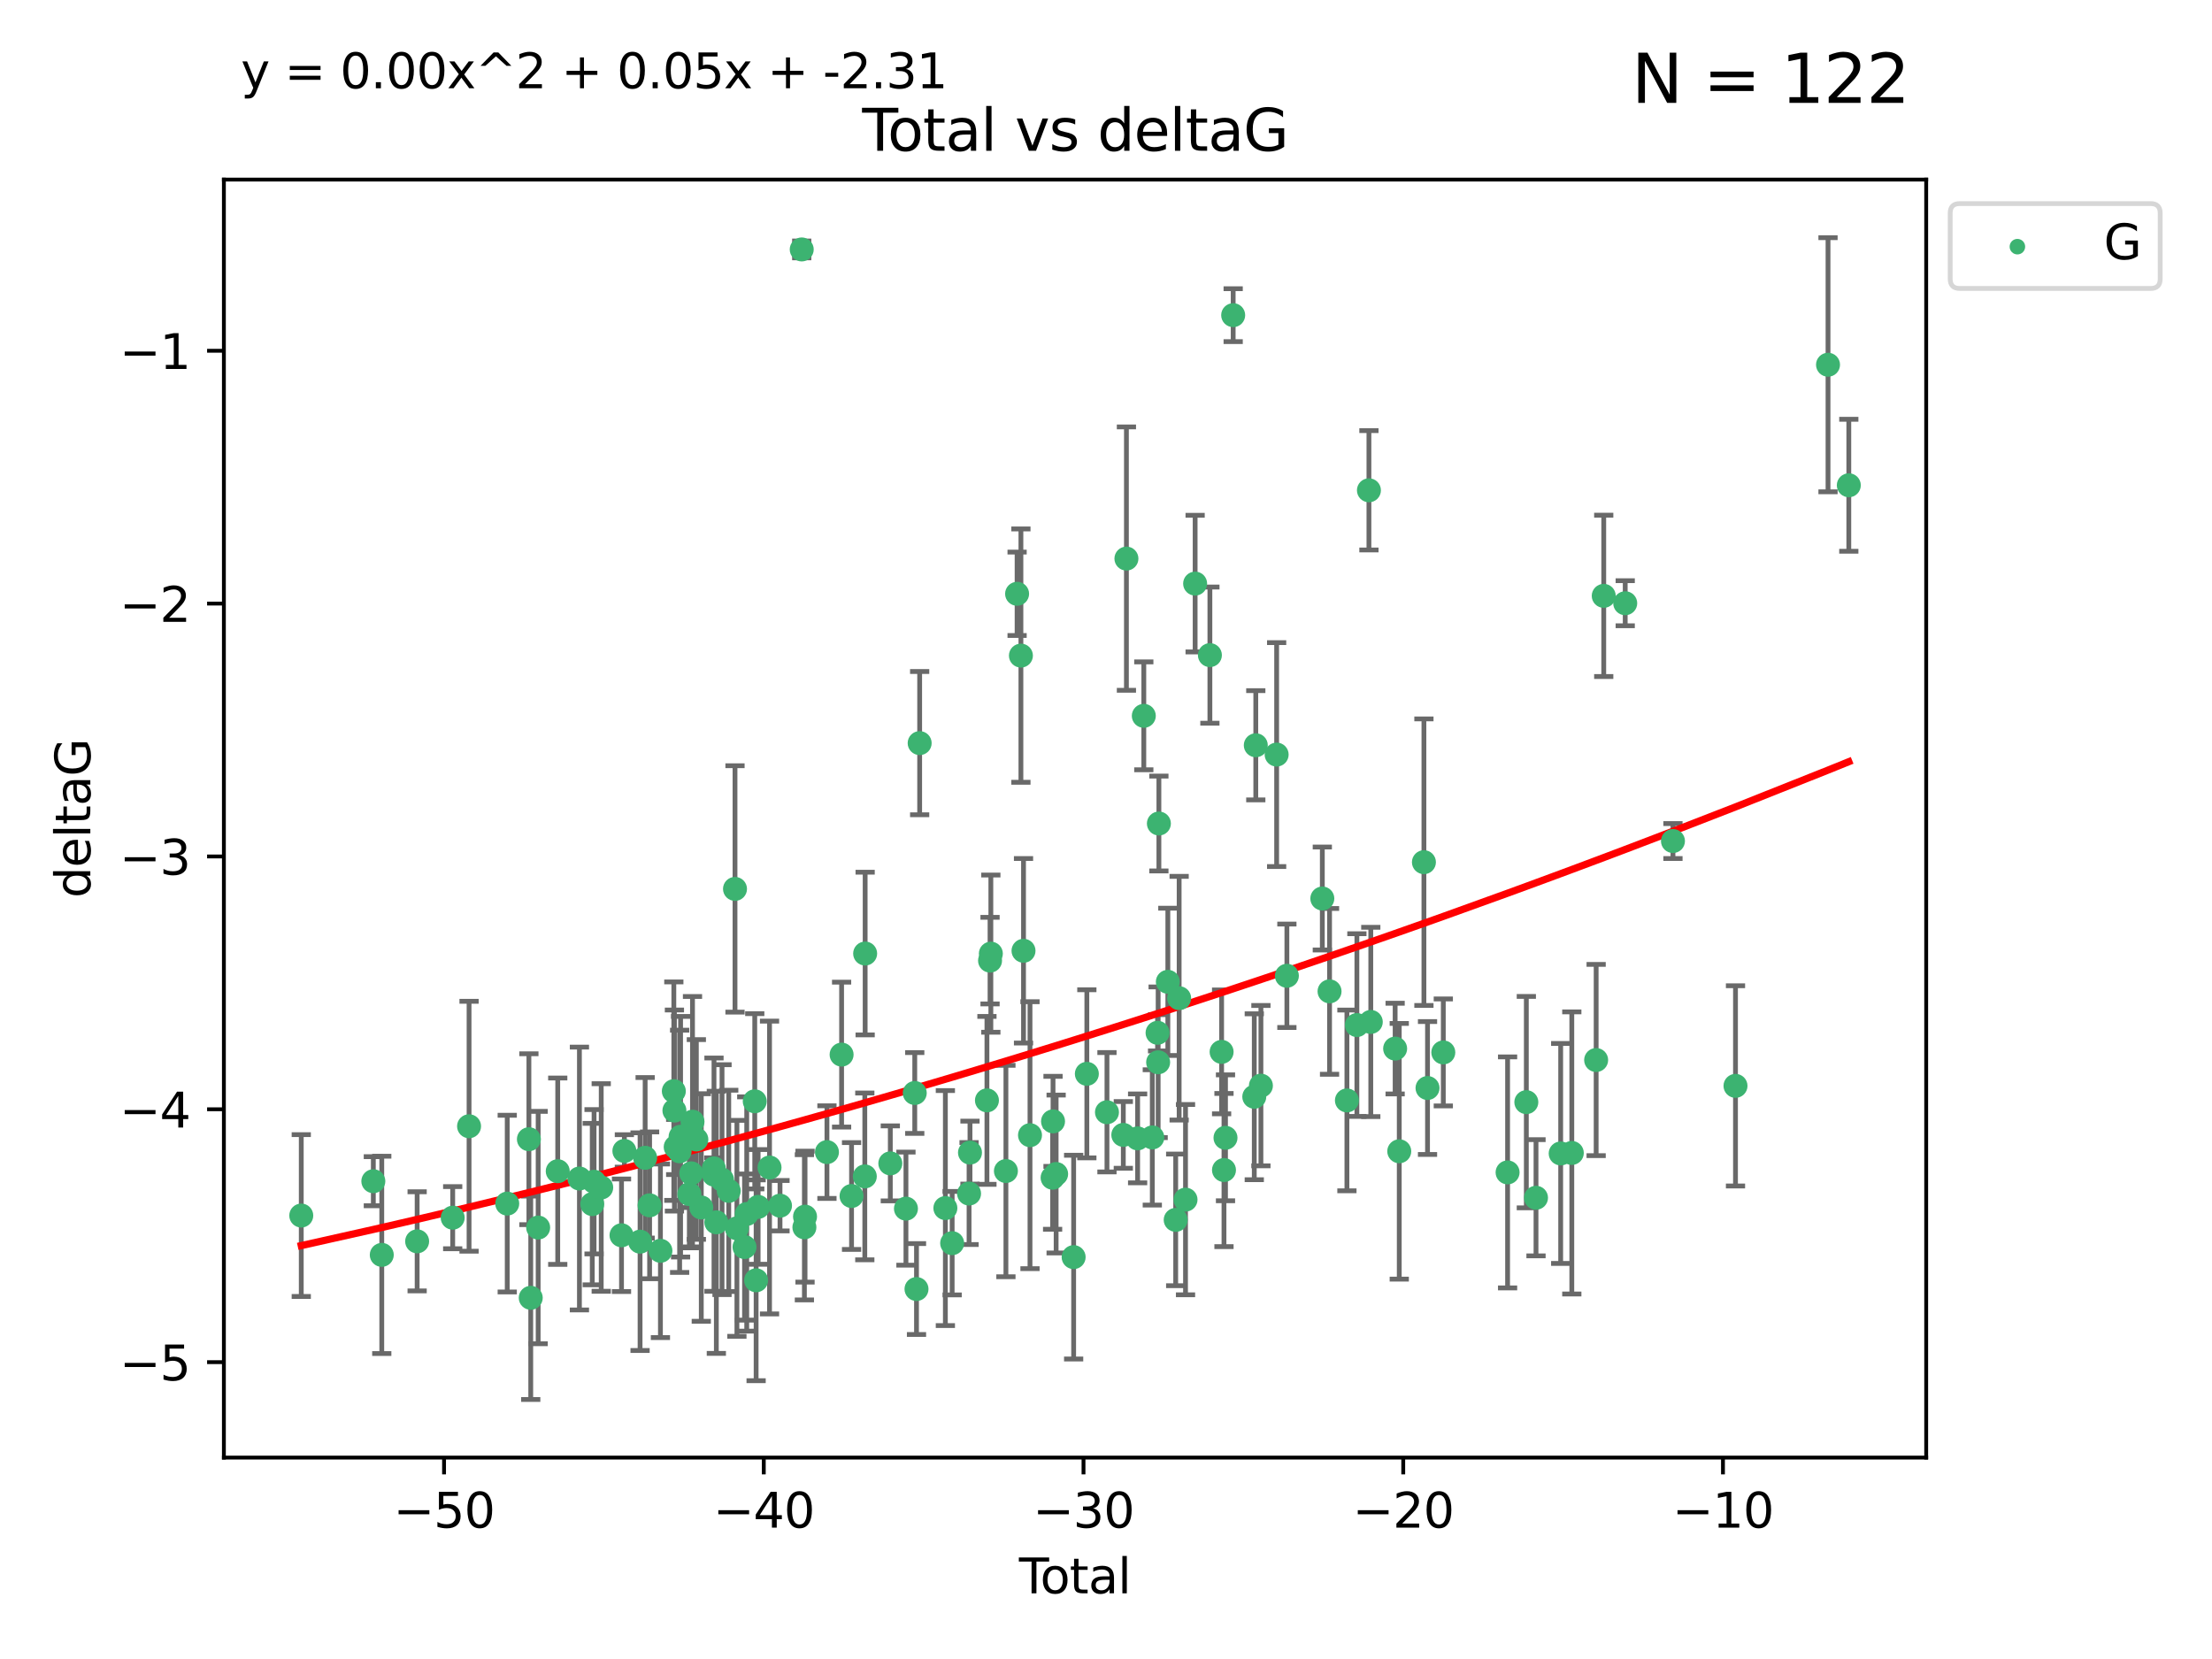 <?xml version="1.0" encoding="utf-8" standalone="no"?>
<!DOCTYPE svg PUBLIC "-//W3C//DTD SVG 1.1//EN"
  "http://www.w3.org/Graphics/SVG/1.1/DTD/svg11.dtd">
<svg xmlns:xlink="http://www.w3.org/1999/xlink" width="460.8pt" height="345.6pt" viewBox="0 0 460.8 345.6" xmlns="http://www.w3.org/2000/svg" version="1.1">
 <defs>
  <style type="text/css">*{stroke-linejoin: round; stroke-linecap: butt}</style>
 </defs>
 <g id="figure_1">
  <g id="patch_1">
   <path d="M 0 345.6 
L 460.8 345.6 
L 460.8 0 
L 0 0 
z
" style="fill: #ffffff"/>
  </g>
  <g id="axes_1">
   <g id="patch_2">
    <path d="M 46.64 303.64 
L 401.26 303.64 
L 401.26 37.411 
L 46.64 37.411 
z
" style="fill: #ffffff"/>
   </g>
   <g id="PathCollection_1">
    <defs>
     <path id="m218f97238e" d="M 0 1.118 
C 0.297 1.118 0.581 1 0.791 0.791 
C 1 0.581 1.118 0.297 1.118 0 
C 1.118 -0.297 1 -0.581 0.791 -0.791 
C 0.581 -1 0.297 -1.118 0 -1.118 
C -0.297 -1.118 -0.581 -1 -0.791 -0.791 
C -1 -0.581 -1.118 -0.297 -1.118 0 
C -1.118 0.297 -1 0.581 -0.791 0.791 
C -0.581 1 -0.297 1.118 0 1.118 
z
" style="stroke: #3cb371"/>
    </defs>
    <g clip-path="url(#p57b6f12e14)">
     <use xlink:href="#m218f97238e" x="62.759" y="253.221" style="fill: #3cb371; stroke: #3cb371"/>
     <use xlink:href="#m218f97238e" x="77.773" y="246.067" style="fill: #3cb371; stroke: #3cb371"/>
     <use xlink:href="#m218f97238e" x="79.53" y="261.414" style="fill: #3cb371; stroke: #3cb371"/>
     <use xlink:href="#m218f97238e" x="86.898" y="258.594" style="fill: #3cb371; stroke: #3cb371"/>
     <use xlink:href="#m218f97238e" x="94.304" y="253.667" style="fill: #3cb371; stroke: #3cb371"/>
     <use xlink:href="#m218f97238e" x="97.714" y="234.617" style="fill: #3cb371; stroke: #3cb371"/>
     <use xlink:href="#m218f97238e" x="105.666" y="250.733" style="fill: #3cb371; stroke: #3cb371"/>
     <use xlink:href="#m218f97238e" x="110.179" y="237.318" style="fill: #3cb371; stroke: #3cb371"/>
     <use xlink:href="#m218f97238e" x="110.564" y="270.357" style="fill: #3cb371; stroke: #3cb371"/>
     <use xlink:href="#m218f97238e" x="112.11" y="255.722" style="fill: #3cb371; stroke: #3cb371"/>
     <use xlink:href="#m218f97238e" x="116.187" y="243.981" style="fill: #3cb371; stroke: #3cb371"/>
     <use xlink:href="#m218f97238e" x="120.705" y="245.506" style="fill: #3cb371; stroke: #3cb371"/>
     <use xlink:href="#m218f97238e" x="123.378" y="250.836" style="fill: #3cb371; stroke: #3cb371"/>
     <use xlink:href="#m218f97238e" x="123.753" y="246.179" style="fill: #3cb371; stroke: #3cb371"/>
     <use xlink:href="#m218f97238e" x="125.246" y="247.378" style="fill: #3cb371; stroke: #3cb371"/>
     <use xlink:href="#m218f97238e" x="129.472" y="257.331" style="fill: #3cb371; stroke: #3cb371"/>
     <use xlink:href="#m218f97238e" x="130.069" y="239.761" style="fill: #3cb371; stroke: #3cb371"/>
     <use xlink:href="#m218f97238e" x="133.338" y="258.66" style="fill: #3cb371; stroke: #3cb371"/>
     <use xlink:href="#m218f97238e" x="134.395" y="241.193" style="fill: #3cb371; stroke: #3cb371"/>
     <use xlink:href="#m218f97238e" x="135.326" y="251.093" style="fill: #3cb371; stroke: #3cb371"/>
     <use xlink:href="#m218f97238e" x="137.58" y="260.563" style="fill: #3cb371; stroke: #3cb371"/>
     <use xlink:href="#m218f97238e" x="140.371" y="227.306" style="fill: #3cb371; stroke: #3cb371"/>
     <use xlink:href="#m218f97238e" x="140.494" y="231.348" style="fill: #3cb371; stroke: #3cb371"/>
     <use xlink:href="#m218f97238e" x="140.759" y="238.945" style="fill: #3cb371; stroke: #3cb371"/>
     <use xlink:href="#m218f97238e" x="141.58" y="239.84" style="fill: #3cb371; stroke: #3cb371"/>
     <use xlink:href="#m218f97238e" x="141.778" y="236.805" style="fill: #3cb371; stroke: #3cb371"/>
     <use xlink:href="#m218f97238e" x="143.603" y="248.746" style="fill: #3cb371; stroke: #3cb371"/>
     <use xlink:href="#m218f97238e" x="144" y="244.43" style="fill: #3cb371; stroke: #3cb371"/>
     <use xlink:href="#m218f97238e" x="144.26" y="233.669" style="fill: #3cb371; stroke: #3cb371"/>
     <use xlink:href="#m218f97238e" x="145.063" y="237.374" style="fill: #3cb371; stroke: #3cb371"/>
     <use xlink:href="#m218f97238e" x="146.091" y="251.543" style="fill: #3cb371; stroke: #3cb371"/>
     <use xlink:href="#m218f97238e" x="148.701" y="243.392" style="fill: #3cb371; stroke: #3cb371"/>
     <use xlink:href="#m218f97238e" x="148.738" y="244.7" style="fill: #3cb371; stroke: #3cb371"/>
     <use xlink:href="#m218f97238e" x="149.227" y="254.63" style="fill: #3cb371; stroke: #3cb371"/>
     <use xlink:href="#m218f97238e" x="150.411" y="245.746" style="fill: #3cb371; stroke: #3cb371"/>
     <use xlink:href="#m218f97238e" x="151.811" y="248.081" style="fill: #3cb371; stroke: #3cb371"/>
     <use xlink:href="#m218f97238e" x="153.114" y="185.176" style="fill: #3cb371; stroke: #3cb371"/>
     <use xlink:href="#m218f97238e" x="153.512" y="255.885" style="fill: #3cb371; stroke: #3cb371"/>
     <use xlink:href="#m218f97238e" x="155.1" y="259.782" style="fill: #3cb371; stroke: #3cb371"/>
     <use xlink:href="#m218f97238e" x="155.558" y="252.896" style="fill: #3cb371; stroke: #3cb371"/>
     <use xlink:href="#m218f97238e" x="157.229" y="229.418" style="fill: #3cb371; stroke: #3cb371"/>
     <use xlink:href="#m218f97238e" x="157.513" y="266.709" style="fill: #3cb371; stroke: #3cb371"/>
     <use xlink:href="#m218f97238e" x="157.932" y="251.42" style="fill: #3cb371; stroke: #3cb371"/>
     <use xlink:href="#m218f97238e" x="160.308" y="243.215" style="fill: #3cb371; stroke: #3cb371"/>
     <use xlink:href="#m218f97238e" x="162.49" y="251.167" style="fill: #3cb371; stroke: #3cb371"/>
     <use xlink:href="#m218f97238e" x="167.015" y="51.962" style="fill: #3cb371; stroke: #3cb371"/>
     <use xlink:href="#m218f97238e" x="167.571" y="255.671" style="fill: #3cb371; stroke: #3cb371"/>
     <use xlink:href="#m218f97238e" x="167.703" y="253.451" style="fill: #3cb371; stroke: #3cb371"/>
     <use xlink:href="#m218f97238e" x="172.268" y="240.005" style="fill: #3cb371; stroke: #3cb371"/>
     <use xlink:href="#m218f97238e" x="175.321" y="219.695" style="fill: #3cb371; stroke: #3cb371"/>
     <use xlink:href="#m218f97238e" x="177.393" y="249.151" style="fill: #3cb371; stroke: #3cb371"/>
     <use xlink:href="#m218f97238e" x="180.154" y="245.068" style="fill: #3cb371; stroke: #3cb371"/>
     <use xlink:href="#m218f97238e" x="180.226" y="198.64" style="fill: #3cb371; stroke: #3cb371"/>
     <use xlink:href="#m218f97238e" x="185.468" y="242.354" style="fill: #3cb371; stroke: #3cb371"/>
     <use xlink:href="#m218f97238e" x="188.726" y="251.782" style="fill: #3cb371; stroke: #3cb371"/>
     <use xlink:href="#m218f97238e" x="190.56" y="227.692" style="fill: #3cb371; stroke: #3cb371"/>
     <use xlink:href="#m218f97238e" x="190.924" y="268.528" style="fill: #3cb371; stroke: #3cb371"/>
     <use xlink:href="#m218f97238e" x="191.582" y="154.805" style="fill: #3cb371; stroke: #3cb371"/>
     <use xlink:href="#m218f97238e" x="196.938" y="251.665" style="fill: #3cb371; stroke: #3cb371"/>
     <use xlink:href="#m218f97238e" x="198.35" y="258.976" style="fill: #3cb371; stroke: #3cb371"/>
     <use xlink:href="#m218f97238e" x="201.873" y="248.641" style="fill: #3cb371; stroke: #3cb371"/>
     <use xlink:href="#m218f97238e" x="202.066" y="240.109" style="fill: #3cb371; stroke: #3cb371"/>
     <use xlink:href="#m218f97238e" x="205.597" y="229.227" style="fill: #3cb371; stroke: #3cb371"/>
     <use xlink:href="#m218f97238e" x="206.245" y="200.114" style="fill: #3cb371; stroke: #3cb371"/>
     <use xlink:href="#m218f97238e" x="206.412" y="198.661" style="fill: #3cb371; stroke: #3cb371"/>
     <use xlink:href="#m218f97238e" x="209.551" y="243.948" style="fill: #3cb371; stroke: #3cb371"/>
     <use xlink:href="#m218f97238e" x="211.879" y="123.699" style="fill: #3cb371; stroke: #3cb371"/>
     <use xlink:href="#m218f97238e" x="212.675" y="136.575" style="fill: #3cb371; stroke: #3cb371"/>
     <use xlink:href="#m218f97238e" x="213.217" y="198.065" style="fill: #3cb371; stroke: #3cb371"/>
     <use xlink:href="#m218f97238e" x="214.568" y="236.479" style="fill: #3cb371; stroke: #3cb371"/>
     <use xlink:href="#m218f97238e" x="219.277" y="245.341" style="fill: #3cb371; stroke: #3cb371"/>
     <use xlink:href="#m218f97238e" x="219.366" y="233.6" style="fill: #3cb371; stroke: #3cb371"/>
     <use xlink:href="#m218f97238e" x="220.011" y="244.568" style="fill: #3cb371; stroke: #3cb371"/>
     <use xlink:href="#m218f97238e" x="223.659" y="261.881" style="fill: #3cb371; stroke: #3cb371"/>
     <use xlink:href="#m218f97238e" x="226.41" y="223.697" style="fill: #3cb371; stroke: #3cb371"/>
     <use xlink:href="#m218f97238e" x="230.601" y="231.7" style="fill: #3cb371; stroke: #3cb371"/>
     <use xlink:href="#m218f97238e" x="234.006" y="236.42" style="fill: #3cb371; stroke: #3cb371"/>
     <use xlink:href="#m218f97238e" x="234.654" y="116.365" style="fill: #3cb371; stroke: #3cb371"/>
     <use xlink:href="#m218f97238e" x="236.987" y="237.146" style="fill: #3cb371; stroke: #3cb371"/>
     <use xlink:href="#m218f97238e" x="238.276" y="149.122" style="fill: #3cb371; stroke: #3cb371"/>
     <use xlink:href="#m218f97238e" x="240.046" y="236.947" style="fill: #3cb371; stroke: #3cb371"/>
     <use xlink:href="#m218f97238e" x="241.142" y="215.149" style="fill: #3cb371; stroke: #3cb371"/>
     <use xlink:href="#m218f97238e" x="241.263" y="221.292" style="fill: #3cb371; stroke: #3cb371"/>
     <use xlink:href="#m218f97238e" x="241.418" y="171.553" style="fill: #3cb371; stroke: #3cb371"/>
     <use xlink:href="#m218f97238e" x="243.283" y="204.532" style="fill: #3cb371; stroke: #3cb371"/>
     <use xlink:href="#m218f97238e" x="244.918" y="254.123" style="fill: #3cb371; stroke: #3cb371"/>
     <use xlink:href="#m218f97238e" x="245.638" y="207.943" style="fill: #3cb371; stroke: #3cb371"/>
     <use xlink:href="#m218f97238e" x="246.966" y="249.906" style="fill: #3cb371; stroke: #3cb371"/>
     <use xlink:href="#m218f97238e" x="248.967" y="121.574" style="fill: #3cb371; stroke: #3cb371"/>
     <use xlink:href="#m218f97238e" x="252.043" y="136.474" style="fill: #3cb371; stroke: #3cb371"/>
     <use xlink:href="#m218f97238e" x="254.484" y="219.125" style="fill: #3cb371; stroke: #3cb371"/>
     <use xlink:href="#m218f97238e" x="254.978" y="243.74" style="fill: #3cb371; stroke: #3cb371"/>
     <use xlink:href="#m218f97238e" x="255.294" y="237.025" style="fill: #3cb371; stroke: #3cb371"/>
     <use xlink:href="#m218f97238e" x="256.893" y="65.655" style="fill: #3cb371; stroke: #3cb371"/>
     <use xlink:href="#m218f97238e" x="261.289" y="228.474" style="fill: #3cb371; stroke: #3cb371"/>
     <use xlink:href="#m218f97238e" x="261.604" y="155.253" style="fill: #3cb371; stroke: #3cb371"/>
     <use xlink:href="#m218f97238e" x="262.671" y="226.166" style="fill: #3cb371; stroke: #3cb371"/>
     <use xlink:href="#m218f97238e" x="265.948" y="157.193" style="fill: #3cb371; stroke: #3cb371"/>
     <use xlink:href="#m218f97238e" x="268.081" y="203.272" style="fill: #3cb371; stroke: #3cb371"/>
     <use xlink:href="#m218f97238e" x="275.463" y="187.175" style="fill: #3cb371; stroke: #3cb371"/>
     <use xlink:href="#m218f97238e" x="276.969" y="206.519" style="fill: #3cb371; stroke: #3cb371"/>
     <use xlink:href="#m218f97238e" x="280.587" y="229.239" style="fill: #3cb371; stroke: #3cb371"/>
     <use xlink:href="#m218f97238e" x="282.664" y="213.541" style="fill: #3cb371; stroke: #3cb371"/>
     <use xlink:href="#m218f97238e" x="285.173" y="102.139" style="fill: #3cb371; stroke: #3cb371"/>
     <use xlink:href="#m218f97238e" x="285.56" y="212.888" style="fill: #3cb371; stroke: #3cb371"/>
     <use xlink:href="#m218f97238e" x="290.632" y="218.442" style="fill: #3cb371; stroke: #3cb371"/>
     <use xlink:href="#m218f97238e" x="291.491" y="239.833" style="fill: #3cb371; stroke: #3cb371"/>
     <use xlink:href="#m218f97238e" x="296.629" y="179.608" style="fill: #3cb371; stroke: #3cb371"/>
     <use xlink:href="#m218f97238e" x="297.379" y="226.653" style="fill: #3cb371; stroke: #3cb371"/>
     <use xlink:href="#m218f97238e" x="300.667" y="219.237" style="fill: #3cb371; stroke: #3cb371"/>
     <use xlink:href="#m218f97238e" x="314.058" y="244.233" style="fill: #3cb371; stroke: #3cb371"/>
     <use xlink:href="#m218f97238e" x="317.962" y="229.596" style="fill: #3cb371; stroke: #3cb371"/>
     <use xlink:href="#m218f97238e" x="319.979" y="249.516" style="fill: #3cb371; stroke: #3cb371"/>
     <use xlink:href="#m218f97238e" x="325.119" y="240.287" style="fill: #3cb371; stroke: #3cb371"/>
     <use xlink:href="#m218f97238e" x="327.436" y="240.181" style="fill: #3cb371; stroke: #3cb371"/>
     <use xlink:href="#m218f97238e" x="332.506" y="220.823" style="fill: #3cb371; stroke: #3cb371"/>
     <use xlink:href="#m218f97238e" x="334.088" y="124.128" style="fill: #3cb371; stroke: #3cb371"/>
     <use xlink:href="#m218f97238e" x="338.563" y="125.667" style="fill: #3cb371; stroke: #3cb371"/>
     <use xlink:href="#m218f97238e" x="348.508" y="175.203" style="fill: #3cb371; stroke: #3cb371"/>
     <use xlink:href="#m218f97238e" x="361.536" y="226.206" style="fill: #3cb371; stroke: #3cb371"/>
     <use xlink:href="#m218f97238e" x="380.81" y="75.982" style="fill: #3cb371; stroke: #3cb371"/>
     <use xlink:href="#m218f97238e" x="385.141" y="101.09" style="fill: #3cb371; stroke: #3cb371"/>
    </g>
   </g>
   <g id="matplotlib.axis_1">
    <g id="xtick_1">
     <g id="line2d_1">
      <defs>
       <path id="m67ca09e56e" d="M 0 0 
L 0 3.5 
" style="stroke: #000000; stroke-width: 0.8"/>
      </defs>
      <g>
       <use xlink:href="#m67ca09e56e" x="92.503" y="303.64" style="stroke: #000000; stroke-width: 0.8"/>
      </g>
     </g>
     <g id="text_1">
      <!-- −50 -->
      <g transform="translate(81.951 318.238)scale(0.1 -0.1)">
       <defs>
        <path id="DejaVuSans-2212" d="M 678 2272 
L 4684 2272 
L 4684 1741 
L 678 1741 
L 678 2272 
z
" transform="scale(0.016)"/>
        <path id="DejaVuSans-35" d="M 691 4666 
L 3169 4666 
L 3169 4134 
L 1269 4134 
L 1269 2991 
Q 1406 3038 1543 3061 
Q 1681 3084 1819 3084 
Q 2600 3084 3056 2656 
Q 3513 2228 3513 1497 
Q 3513 744 3044 326 
Q 2575 -91 1722 -91 
Q 1428 -91 1123 -41 
Q 819 9 494 109 
L 494 744 
Q 775 591 1075 516 
Q 1375 441 1709 441 
Q 2250 441 2565 725 
Q 2881 1009 2881 1497 
Q 2881 1984 2565 2268 
Q 2250 2553 1709 2553 
Q 1456 2553 1204 2497 
Q 953 2441 691 2322 
L 691 4666 
z
" transform="scale(0.016)"/>
        <path id="DejaVuSans-30" d="M 2034 4250 
Q 1547 4250 1301 3770 
Q 1056 3291 1056 2328 
Q 1056 1369 1301 889 
Q 1547 409 2034 409 
Q 2525 409 2770 889 
Q 3016 1369 3016 2328 
Q 3016 3291 2770 3770 
Q 2525 4250 2034 4250 
z
M 2034 4750 
Q 2819 4750 3233 4129 
Q 3647 3509 3647 2328 
Q 3647 1150 3233 529 
Q 2819 -91 2034 -91 
Q 1250 -91 836 529 
Q 422 1150 422 2328 
Q 422 3509 836 4129 
Q 1250 4750 2034 4750 
z
" transform="scale(0.016)"/>
       </defs>
       <use xlink:href="#DejaVuSans-2212"/>
       <use xlink:href="#DejaVuSans-35" x="83.789"/>
       <use xlink:href="#DejaVuSans-30" x="147.412"/>
      </g>
     </g>
    </g>
    <g id="xtick_2">
     <g id="line2d_2">
      <g>
       <use xlink:href="#m67ca09e56e" x="159.109" y="303.64" style="stroke: #000000; stroke-width: 0.8"/>
      </g>
     </g>
     <g id="text_2">
      <!-- −40 -->
      <g transform="translate(148.556 318.238)scale(0.1 -0.1)">
       <defs>
        <path id="DejaVuSans-34" d="M 2419 4116 
L 825 1625 
L 2419 1625 
L 2419 4116 
z
M 2253 4666 
L 3047 4666 
L 3047 1625 
L 3713 1625 
L 3713 1100 
L 3047 1100 
L 3047 0 
L 2419 0 
L 2419 1100 
L 313 1100 
L 313 1709 
L 2253 4666 
z
" transform="scale(0.016)"/>
       </defs>
       <use xlink:href="#DejaVuSans-2212"/>
       <use xlink:href="#DejaVuSans-34" x="83.789"/>
       <use xlink:href="#DejaVuSans-30" x="147.412"/>
      </g>
     </g>
    </g>
    <g id="xtick_3">
     <g id="line2d_3">
      <g>
       <use xlink:href="#m67ca09e56e" x="225.714" y="303.64" style="stroke: #000000; stroke-width: 0.8"/>
      </g>
     </g>
     <g id="text_3">
      <!-- −30 -->
      <g transform="translate(215.162 318.238)scale(0.1 -0.1)">
       <defs>
        <path id="DejaVuSans-33" d="M 2597 2516 
Q 3050 2419 3304 2112 
Q 3559 1806 3559 1356 
Q 3559 666 3084 287 
Q 2609 -91 1734 -91 
Q 1441 -91 1130 -33 
Q 819 25 488 141 
L 488 750 
Q 750 597 1062 519 
Q 1375 441 1716 441 
Q 2309 441 2620 675 
Q 2931 909 2931 1356 
Q 2931 1769 2642 2001 
Q 2353 2234 1838 2234 
L 1294 2234 
L 1294 2753 
L 1863 2753 
Q 2328 2753 2575 2939 
Q 2822 3125 2822 3475 
Q 2822 3834 2567 4026 
Q 2313 4219 1838 4219 
Q 1578 4219 1281 4162 
Q 984 4106 628 3988 
L 628 4550 
Q 988 4650 1302 4700 
Q 1616 4750 1894 4750 
Q 2613 4750 3031 4423 
Q 3450 4097 3450 3541 
Q 3450 3153 3228 2886 
Q 3006 2619 2597 2516 
z
" transform="scale(0.016)"/>
       </defs>
       <use xlink:href="#DejaVuSans-2212"/>
       <use xlink:href="#DejaVuSans-33" x="83.789"/>
       <use xlink:href="#DejaVuSans-30" x="147.412"/>
      </g>
     </g>
    </g>
    <g id="xtick_4">
     <g id="line2d_4">
      <g>
       <use xlink:href="#m67ca09e56e" x="292.319" y="303.64" style="stroke: #000000; stroke-width: 0.8"/>
      </g>
     </g>
     <g id="text_4">
      <!-- −20 -->
      <g transform="translate(281.767 318.238)scale(0.1 -0.1)">
       <defs>
        <path id="DejaVuSans-32" d="M 1228 531 
L 3431 531 
L 3431 0 
L 469 0 
L 469 531 
Q 828 903 1448 1529 
Q 2069 2156 2228 2338 
Q 2531 2678 2651 2914 
Q 2772 3150 2772 3378 
Q 2772 3750 2511 3984 
Q 2250 4219 1831 4219 
Q 1534 4219 1204 4116 
Q 875 4013 500 3803 
L 500 4441 
Q 881 4594 1212 4672 
Q 1544 4750 1819 4750 
Q 2544 4750 2975 4387 
Q 3406 4025 3406 3419 
Q 3406 3131 3298 2873 
Q 3191 2616 2906 2266 
Q 2828 2175 2409 1742 
Q 1991 1309 1228 531 
z
" transform="scale(0.016)"/>
       </defs>
       <use xlink:href="#DejaVuSans-2212"/>
       <use xlink:href="#DejaVuSans-32" x="83.789"/>
       <use xlink:href="#DejaVuSans-30" x="147.412"/>
      </g>
     </g>
    </g>
    <g id="xtick_5">
     <g id="line2d_5">
      <g>
       <use xlink:href="#m67ca09e56e" x="358.925" y="303.64" style="stroke: #000000; stroke-width: 0.8"/>
      </g>
     </g>
     <g id="text_5">
      <!-- −10 -->
      <g transform="translate(348.372 318.238)scale(0.1 -0.1)">
       <defs>
        <path id="DejaVuSans-31" d="M 794 531 
L 1825 531 
L 1825 4091 
L 703 3866 
L 703 4441 
L 1819 4666 
L 2450 4666 
L 2450 531 
L 3481 531 
L 3481 0 
L 794 0 
L 794 531 
z
" transform="scale(0.016)"/>
       </defs>
       <use xlink:href="#DejaVuSans-2212"/>
       <use xlink:href="#DejaVuSans-31" x="83.789"/>
       <use xlink:href="#DejaVuSans-30" x="147.412"/>
      </g>
     </g>
    </g>
    <g id="text_6">
     <!-- Total -->
     <g transform="translate(212.273 331.917)scale(0.1 -0.1)">
      <defs>
       <path id="DejaVuSans-54" d="M -19 4666 
L 3928 4666 
L 3928 4134 
L 2272 4134 
L 2272 0 
L 1638 0 
L 1638 4134 
L -19 4134 
L -19 4666 
z
" transform="scale(0.016)"/>
       <path id="DejaVuSans-6f" d="M 1959 3097 
Q 1497 3097 1228 2736 
Q 959 2375 959 1747 
Q 959 1119 1226 758 
Q 1494 397 1959 397 
Q 2419 397 2687 759 
Q 2956 1122 2956 1747 
Q 2956 2369 2687 2733 
Q 2419 3097 1959 3097 
z
M 1959 3584 
Q 2709 3584 3137 3096 
Q 3566 2609 3566 1747 
Q 3566 888 3137 398 
Q 2709 -91 1959 -91 
Q 1206 -91 779 398 
Q 353 888 353 1747 
Q 353 2609 779 3096 
Q 1206 3584 1959 3584 
z
" transform="scale(0.016)"/>
       <path id="DejaVuSans-74" d="M 1172 4494 
L 1172 3500 
L 2356 3500 
L 2356 3053 
L 1172 3053 
L 1172 1153 
Q 1172 725 1289 603 
Q 1406 481 1766 481 
L 2356 481 
L 2356 0 
L 1766 0 
Q 1100 0 847 248 
Q 594 497 594 1153 
L 594 3053 
L 172 3053 
L 172 3500 
L 594 3500 
L 594 4494 
L 1172 4494 
z
" transform="scale(0.016)"/>
       <path id="DejaVuSans-61" d="M 2194 1759 
Q 1497 1759 1228 1600 
Q 959 1441 959 1056 
Q 959 750 1161 570 
Q 1363 391 1709 391 
Q 2188 391 2477 730 
Q 2766 1069 2766 1631 
L 2766 1759 
L 2194 1759 
z
M 3341 1997 
L 3341 0 
L 2766 0 
L 2766 531 
Q 2569 213 2275 61 
Q 1981 -91 1556 -91 
Q 1019 -91 701 211 
Q 384 513 384 1019 
Q 384 1609 779 1909 
Q 1175 2209 1959 2209 
L 2766 2209 
L 2766 2266 
Q 2766 2663 2505 2880 
Q 2244 3097 1772 3097 
Q 1472 3097 1187 3025 
Q 903 2953 641 2809 
L 641 3341 
Q 956 3463 1253 3523 
Q 1550 3584 1831 3584 
Q 2591 3584 2966 3190 
Q 3341 2797 3341 1997 
z
" transform="scale(0.016)"/>
       <path id="DejaVuSans-6c" d="M 603 4863 
L 1178 4863 
L 1178 0 
L 603 0 
L 603 4863 
z
" transform="scale(0.016)"/>
      </defs>
      <use xlink:href="#DejaVuSans-54"/>
      <use xlink:href="#DejaVuSans-6f" x="44.084"/>
      <use xlink:href="#DejaVuSans-74" x="105.266"/>
      <use xlink:href="#DejaVuSans-61" x="144.475"/>
      <use xlink:href="#DejaVuSans-6c" x="205.754"/>
     </g>
    </g>
   </g>
   <g id="matplotlib.axis_2">
    <g id="ytick_1">
     <g id="line2d_6">
      <defs>
       <path id="m96aa9c3d8c" d="M 0 0 
L -3.5 0 
" style="stroke: #000000; stroke-width: 0.8"/>
      </defs>
      <g>
       <use xlink:href="#m96aa9c3d8c" x="46.64" y="283.756" style="stroke: #000000; stroke-width: 0.8"/>
      </g>
     </g>
     <g id="text_7">
      <!-- −5 -->
      <g transform="translate(24.898 287.555)scale(0.1 -0.1)">
       <use xlink:href="#DejaVuSans-2212"/>
       <use xlink:href="#DejaVuSans-35" x="83.789"/>
      </g>
     </g>
    </g>
    <g id="ytick_2">
     <g id="line2d_7">
      <g>
       <use xlink:href="#m96aa9c3d8c" x="46.64" y="231.084" style="stroke: #000000; stroke-width: 0.8"/>
      </g>
     </g>
     <g id="text_8">
      <!-- −4 -->
      <g transform="translate(24.898 234.883)scale(0.1 -0.1)">
       <use xlink:href="#DejaVuSans-2212"/>
       <use xlink:href="#DejaVuSans-34" x="83.789"/>
      </g>
     </g>
    </g>
    <g id="ytick_3">
     <g id="line2d_8">
      <g>
       <use xlink:href="#m96aa9c3d8c" x="46.64" y="178.412" style="stroke: #000000; stroke-width: 0.8"/>
      </g>
     </g>
     <g id="text_9">
      <!-- −3 -->
      <g transform="translate(24.898 182.211)scale(0.1 -0.1)">
       <use xlink:href="#DejaVuSans-2212"/>
       <use xlink:href="#DejaVuSans-33" x="83.789"/>
      </g>
     </g>
    </g>
    <g id="ytick_4">
     <g id="line2d_9">
      <g>
       <use xlink:href="#m96aa9c3d8c" x="46.64" y="125.74" style="stroke: #000000; stroke-width: 0.8"/>
      </g>
     </g>
     <g id="text_10">
      <!-- −2 -->
      <g transform="translate(24.898 129.539)scale(0.1 -0.1)">
       <use xlink:href="#DejaVuSans-2212"/>
       <use xlink:href="#DejaVuSans-32" x="83.789"/>
      </g>
     </g>
    </g>
    <g id="ytick_5">
     <g id="line2d_10">
      <g>
       <use xlink:href="#m96aa9c3d8c" x="46.64" y="73.068" style="stroke: #000000; stroke-width: 0.8"/>
      </g>
     </g>
     <g id="text_11">
      <!-- −1 -->
      <g transform="translate(24.898 76.867)scale(0.1 -0.1)">
       <use xlink:href="#DejaVuSans-2212"/>
       <use xlink:href="#DejaVuSans-31" x="83.789"/>
      </g>
     </g>
    </g>
    <g id="text_12">
     <!-- deltaG -->
     <g transform="translate(18.818 187.064)rotate(-90)scale(0.1 -0.1)">
      <defs>
       <path id="DejaVuSans-64" d="M 2906 2969 
L 2906 4863 
L 3481 4863 
L 3481 0 
L 2906 0 
L 2906 525 
Q 2725 213 2448 61 
Q 2172 -91 1784 -91 
Q 1150 -91 751 415 
Q 353 922 353 1747 
Q 353 2572 751 3078 
Q 1150 3584 1784 3584 
Q 2172 3584 2448 3432 
Q 2725 3281 2906 2969 
z
M 947 1747 
Q 947 1113 1208 752 
Q 1469 391 1925 391 
Q 2381 391 2643 752 
Q 2906 1113 2906 1747 
Q 2906 2381 2643 2742 
Q 2381 3103 1925 3103 
Q 1469 3103 1208 2742 
Q 947 2381 947 1747 
z
" transform="scale(0.016)"/>
       <path id="DejaVuSans-65" d="M 3597 1894 
L 3597 1613 
L 953 1613 
Q 991 1019 1311 708 
Q 1631 397 2203 397 
Q 2534 397 2845 478 
Q 3156 559 3463 722 
L 3463 178 
Q 3153 47 2828 -22 
Q 2503 -91 2169 -91 
Q 1331 -91 842 396 
Q 353 884 353 1716 
Q 353 2575 817 3079 
Q 1281 3584 2069 3584 
Q 2775 3584 3186 3129 
Q 3597 2675 3597 1894 
z
M 3022 2063 
Q 3016 2534 2758 2815 
Q 2500 3097 2075 3097 
Q 1594 3097 1305 2825 
Q 1016 2553 972 2059 
L 3022 2063 
z
" transform="scale(0.016)"/>
       <path id="DejaVuSans-47" d="M 3809 666 
L 3809 1919 
L 2778 1919 
L 2778 2438 
L 4434 2438 
L 4434 434 
Q 4069 175 3628 42 
Q 3188 -91 2688 -91 
Q 1594 -91 976 548 
Q 359 1188 359 2328 
Q 359 3472 976 4111 
Q 1594 4750 2688 4750 
Q 3144 4750 3555 4637 
Q 3966 4525 4313 4306 
L 4313 3634 
Q 3963 3931 3569 4081 
Q 3175 4231 2741 4231 
Q 1884 4231 1454 3753 
Q 1025 3275 1025 2328 
Q 1025 1384 1454 906 
Q 1884 428 2741 428 
Q 3075 428 3337 486 
Q 3600 544 3809 666 
z
" transform="scale(0.016)"/>
      </defs>
      <use xlink:href="#DejaVuSans-64"/>
      <use xlink:href="#DejaVuSans-65" x="63.477"/>
      <use xlink:href="#DejaVuSans-6c" x="125"/>
      <use xlink:href="#DejaVuSans-74" x="152.783"/>
      <use xlink:href="#DejaVuSans-61" x="191.992"/>
      <use xlink:href="#DejaVuSans-47" x="253.271"/>
     </g>
    </g>
   </g>
   <g id="LineCollection_1">
    <path d="M 62.759 270.078 
L 62.759 236.365 
" clip-path="url(#p57b6f12e14)" style="fill: none; stroke: #696969"/>
    <path d="M 77.773 251.179 
L 77.773 240.955 
" clip-path="url(#p57b6f12e14)" style="fill: none; stroke: #696969"/>
    <path d="M 79.53 281.965 
L 79.53 240.864 
" clip-path="url(#p57b6f12e14)" style="fill: none; stroke: #696969"/>
    <path d="M 86.898 268.92 
L 86.898 248.267 
" clip-path="url(#p57b6f12e14)" style="fill: none; stroke: #696969"/>
    <path d="M 94.304 260.139 
L 94.304 247.195 
" clip-path="url(#p57b6f12e14)" style="fill: none; stroke: #696969"/>
    <path d="M 97.714 260.646 
L 97.714 208.588 
" clip-path="url(#p57b6f12e14)" style="fill: none; stroke: #696969"/>
    <path d="M 105.666 269.137 
L 105.666 232.329 
" clip-path="url(#p57b6f12e14)" style="fill: none; stroke: #696969"/>
    <path d="M 110.179 255.119 
L 110.179 219.516 
" clip-path="url(#p57b6f12e14)" style="fill: none; stroke: #696969"/>
    <path d="M 110.564 291.539 
L 110.564 249.174 
" clip-path="url(#p57b6f12e14)" style="fill: none; stroke: #696969"/>
    <path d="M 112.11 279.925 
L 112.11 231.519 
" clip-path="url(#p57b6f12e14)" style="fill: none; stroke: #696969"/>
    <path d="M 116.187 263.395 
L 116.187 224.567 
" clip-path="url(#p57b6f12e14)" style="fill: none; stroke: #696969"/>
    <path d="M 120.705 272.884 
L 120.705 218.129 
" clip-path="url(#p57b6f12e14)" style="fill: none; stroke: #696969"/>
    <path d="M 123.378 267.653 
L 123.378 234.019 
" clip-path="url(#p57b6f12e14)" style="fill: none; stroke: #696969"/>
    <path d="M 123.753 261.211 
L 123.753 231.146 
" clip-path="url(#p57b6f12e14)" style="fill: none; stroke: #696969"/>
    <path d="M 125.246 268.998 
L 125.246 225.757 
" clip-path="url(#p57b6f12e14)" style="fill: none; stroke: #696969"/>
    <path d="M 129.472 269.054 
L 129.472 245.608 
" clip-path="url(#p57b6f12e14)" style="fill: none; stroke: #696969"/>
    <path d="M 130.069 243.142 
L 130.069 236.379 
" clip-path="url(#p57b6f12e14)" style="fill: none; stroke: #696969"/>
    <path d="M 133.338 281.335 
L 133.338 235.985 
" clip-path="url(#p57b6f12e14)" style="fill: none; stroke: #696969"/>
    <path d="M 134.395 257.915 
L 134.395 224.471 
" clip-path="url(#p57b6f12e14)" style="fill: none; stroke: #696969"/>
    <path d="M 135.326 266.385 
L 135.326 235.8 
" clip-path="url(#p57b6f12e14)" style="fill: none; stroke: #696969"/>
    <path d="M 137.58 278.642 
L 137.58 242.485 
" clip-path="url(#p57b6f12e14)" style="fill: none; stroke: #696969"/>
    <path d="M 140.371 250.061 
L 140.371 204.552 
" clip-path="url(#p57b6f12e14)" style="fill: none; stroke: #696969"/>
    <path d="M 140.494 252.294 
L 140.494 210.402 
" clip-path="url(#p57b6f12e14)" style="fill: none; stroke: #696969"/>
    <path d="M 140.759 244.683 
L 140.759 233.207 
" clip-path="url(#p57b6f12e14)" style="fill: none; stroke: #696969"/>
    <path d="M 141.58 265.074 
L 141.58 214.606 
" clip-path="url(#p57b6f12e14)" style="fill: none; stroke: #696969"/>
    <path d="M 141.778 261.866 
L 141.778 211.744 
" clip-path="url(#p57b6f12e14)" style="fill: none; stroke: #696969"/>
    <path d="M 143.603 259.945 
L 143.603 237.547 
" clip-path="url(#p57b6f12e14)" style="fill: none; stroke: #696969"/>
    <path d="M 144 251.554 
L 144 237.306 
" clip-path="url(#p57b6f12e14)" style="fill: none; stroke: #696969"/>
    <path d="M 144.26 259.752 
L 144.26 207.586 
" clip-path="url(#p57b6f12e14)" style="fill: none; stroke: #696969"/>
    <path d="M 145.063 258.179 
L 145.063 216.568 
" clip-path="url(#p57b6f12e14)" style="fill: none; stroke: #696969"/>
    <path d="M 146.091 275.243 
L 146.091 227.844 
" clip-path="url(#p57b6f12e14)" style="fill: none; stroke: #696969"/>
    <path d="M 148.701 245.589 
L 148.701 241.194 
" clip-path="url(#p57b6f12e14)" style="fill: none; stroke: #696969"/>
    <path d="M 148.738 269 
L 148.738 220.401 
" clip-path="url(#p57b6f12e14)" style="fill: none; stroke: #696969"/>
    <path d="M 149.227 281.936 
L 149.227 227.323 
" clip-path="url(#p57b6f12e14)" style="fill: none; stroke: #696969"/>
    <path d="M 150.411 269.695 
L 150.411 221.797 
" clip-path="url(#p57b6f12e14)" style="fill: none; stroke: #696969"/>
    <path d="M 151.811 269.049 
L 151.811 227.113 
" clip-path="url(#p57b6f12e14)" style="fill: none; stroke: #696969"/>
    <path d="M 153.114 210.84 
L 153.114 159.513 
" clip-path="url(#p57b6f12e14)" style="fill: none; stroke: #696969"/>
    <path d="M 153.512 278.377 
L 153.512 233.393 
" clip-path="url(#p57b6f12e14)" style="fill: none; stroke: #696969"/>
    <path d="M 155.1 275.005 
L 155.1 244.559 
" clip-path="url(#p57b6f12e14)" style="fill: none; stroke: #696969"/>
    <path d="M 155.558 277.296 
L 155.558 228.496 
" clip-path="url(#p57b6f12e14)" style="fill: none; stroke: #696969"/>
    <path d="M 157.229 247.669 
L 157.229 211.166 
" clip-path="url(#p57b6f12e14)" style="fill: none; stroke: #696969"/>
    <path d="M 157.513 287.626 
L 157.513 245.792 
" clip-path="url(#p57b6f12e14)" style="fill: none; stroke: #696969"/>
    <path d="M 157.932 263.367 
L 157.932 239.473 
" clip-path="url(#p57b6f12e14)" style="fill: none; stroke: #696969"/>
    <path d="M 160.308 273.714 
L 160.308 212.717 
" clip-path="url(#p57b6f12e14)" style="fill: none; stroke: #696969"/>
    <path d="M 162.49 256.416 
L 162.49 245.919 
" clip-path="url(#p57b6f12e14)" style="fill: none; stroke: #696969"/>
    <path d="M 167.015 53.717 
L 167.015 50.206 
" clip-path="url(#p57b6f12e14)" style="fill: none; stroke: #696969"/>
    <path d="M 167.571 270.797 
L 167.571 240.545 
" clip-path="url(#p57b6f12e14)" style="fill: none; stroke: #696969"/>
    <path d="M 167.703 267.089 
L 167.703 239.813 
" clip-path="url(#p57b6f12e14)" style="fill: none; stroke: #696969"/>
    <path d="M 172.268 249.654 
L 172.268 230.356 
" clip-path="url(#p57b6f12e14)" style="fill: none; stroke: #696969"/>
    <path d="M 175.321 234.786 
L 175.321 204.605 
" clip-path="url(#p57b6f12e14)" style="fill: none; stroke: #696969"/>
    <path d="M 177.393 260.275 
L 177.393 238.028 
" clip-path="url(#p57b6f12e14)" style="fill: none; stroke: #696969"/>
    <path d="M 180.154 262.437 
L 180.154 227.698 
" clip-path="url(#p57b6f12e14)" style="fill: none; stroke: #696969"/>
    <path d="M 180.226 215.583 
L 180.226 181.698 
" clip-path="url(#p57b6f12e14)" style="fill: none; stroke: #696969"/>
    <path d="M 185.468 250.166 
L 185.468 234.542 
" clip-path="url(#p57b6f12e14)" style="fill: none; stroke: #696969"/>
    <path d="M 188.726 263.562 
L 188.726 240.002 
" clip-path="url(#p57b6f12e14)" style="fill: none; stroke: #696969"/>
    <path d="M 190.56 236.112 
L 190.56 219.271 
" clip-path="url(#p57b6f12e14)" style="fill: none; stroke: #696969"/>
    <path d="M 190.924 277.997 
L 190.924 259.06 
" clip-path="url(#p57b6f12e14)" style="fill: none; stroke: #696969"/>
    <path d="M 191.582 169.725 
L 191.582 139.885 
" clip-path="url(#p57b6f12e14)" style="fill: none; stroke: #696969"/>
    <path d="M 196.938 276.143 
L 196.938 227.188 
" clip-path="url(#p57b6f12e14)" style="fill: none; stroke: #696969"/>
    <path d="M 198.35 269.749 
L 198.35 248.202 
" clip-path="url(#p57b6f12e14)" style="fill: none; stroke: #696969"/>
    <path d="M 201.873 259.262 
L 201.873 238.02 
" clip-path="url(#p57b6f12e14)" style="fill: none; stroke: #696969"/>
    <path d="M 202.066 246.667 
L 202.066 233.55 
" clip-path="url(#p57b6f12e14)" style="fill: none; stroke: #696969"/>
    <path d="M 205.597 246.717 
L 205.597 211.738 
" clip-path="url(#p57b6f12e14)" style="fill: none; stroke: #696969"/>
    <path d="M 206.245 209.135 
L 206.245 191.094 
" clip-path="url(#p57b6f12e14)" style="fill: none; stroke: #696969"/>
    <path d="M 206.412 215.035 
L 206.412 182.287 
" clip-path="url(#p57b6f12e14)" style="fill: none; stroke: #696969"/>
    <path d="M 209.551 265.966 
L 209.551 221.929 
" clip-path="url(#p57b6f12e14)" style="fill: none; stroke: #696969"/>
    <path d="M 211.879 132.385 
L 211.879 115.013 
" clip-path="url(#p57b6f12e14)" style="fill: none; stroke: #696969"/>
    <path d="M 212.675 162.963 
L 212.675 110.187 
" clip-path="url(#p57b6f12e14)" style="fill: none; stroke: #696969"/>
    <path d="M 213.217 217.283 
L 213.217 178.847 
" clip-path="url(#p57b6f12e14)" style="fill: none; stroke: #696969"/>
    <path d="M 214.568 264.283 
L 214.568 208.675 
" clip-path="url(#p57b6f12e14)" style="fill: none; stroke: #696969"/>
    <path d="M 219.277 256.076 
L 219.277 234.605 
" clip-path="url(#p57b6f12e14)" style="fill: none; stroke: #696969"/>
    <path d="M 219.366 242.981 
L 219.366 224.219 
" clip-path="url(#p57b6f12e14)" style="fill: none; stroke: #696969"/>
    <path d="M 220.011 261.016 
L 220.011 228.119 
" clip-path="url(#p57b6f12e14)" style="fill: none; stroke: #696969"/>
    <path d="M 223.659 283.102 
L 223.659 240.66 
" clip-path="url(#p57b6f12e14)" style="fill: none; stroke: #696969"/>
    <path d="M 226.41 241.21 
L 226.41 206.184 
" clip-path="url(#p57b6f12e14)" style="fill: none; stroke: #696969"/>
    <path d="M 230.601 244.132 
L 230.601 219.268 
" clip-path="url(#p57b6f12e14)" style="fill: none; stroke: #696969"/>
    <path d="M 234.006 243.368 
L 234.006 229.472 
" clip-path="url(#p57b6f12e14)" style="fill: none; stroke: #696969"/>
    <path d="M 234.654 143.797 
L 234.654 88.933 
" clip-path="url(#p57b6f12e14)" style="fill: none; stroke: #696969"/>
    <path d="M 236.987 246.405 
L 236.987 227.887 
" clip-path="url(#p57b6f12e14)" style="fill: none; stroke: #696969"/>
    <path d="M 238.276 160.36 
L 238.276 137.883 
" clip-path="url(#p57b6f12e14)" style="fill: none; stroke: #696969"/>
    <path d="M 240.046 251.042 
L 240.046 222.851 
" clip-path="url(#p57b6f12e14)" style="fill: none; stroke: #696969"/>
    <path d="M 241.142 218.933 
L 241.142 211.364 
" clip-path="url(#p57b6f12e14)" style="fill: none; stroke: #696969"/>
    <path d="M 241.263 236.987 
L 241.263 205.597 
" clip-path="url(#p57b6f12e14)" style="fill: none; stroke: #696969"/>
    <path d="M 241.418 181.432 
L 241.418 161.673 
" clip-path="url(#p57b6f12e14)" style="fill: none; stroke: #696969"/>
    <path d="M 243.283 219.872 
L 243.283 189.192 
" clip-path="url(#p57b6f12e14)" style="fill: none; stroke: #696969"/>
    <path d="M 244.918 267.834 
L 244.918 240.412 
" clip-path="url(#p57b6f12e14)" style="fill: none; stroke: #696969"/>
    <path d="M 245.638 233.325 
L 245.638 182.561 
" clip-path="url(#p57b6f12e14)" style="fill: none; stroke: #696969"/>
    <path d="M 246.966 269.725 
L 246.966 230.087 
" clip-path="url(#p57b6f12e14)" style="fill: none; stroke: #696969"/>
    <path d="M 248.967 135.806 
L 248.967 107.341 
" clip-path="url(#p57b6f12e14)" style="fill: none; stroke: #696969"/>
    <path d="M 252.043 150.658 
L 252.043 122.29 
" clip-path="url(#p57b6f12e14)" style="fill: none; stroke: #696969"/>
    <path d="M 254.484 232.024 
L 254.484 206.225 
" clip-path="url(#p57b6f12e14)" style="fill: none; stroke: #696969"/>
    <path d="M 254.978 259.696 
L 254.978 227.785 
" clip-path="url(#p57b6f12e14)" style="fill: none; stroke: #696969"/>
    <path d="M 255.294 250.14 
L 255.294 223.911 
" clip-path="url(#p57b6f12e14)" style="fill: none; stroke: #696969"/>
    <path d="M 256.893 71.163 
L 256.893 60.147 
" clip-path="url(#p57b6f12e14)" style="fill: none; stroke: #696969"/>
    <path d="M 261.289 245.755 
L 261.289 211.194 
" clip-path="url(#p57b6f12e14)" style="fill: none; stroke: #696969"/>
    <path d="M 261.604 166.631 
L 261.604 143.874 
" clip-path="url(#p57b6f12e14)" style="fill: none; stroke: #696969"/>
    <path d="M 262.671 242.869 
L 262.671 209.463 
" clip-path="url(#p57b6f12e14)" style="fill: none; stroke: #696969"/>
    <path d="M 265.948 180.517 
L 265.948 133.87 
" clip-path="url(#p57b6f12e14)" style="fill: none; stroke: #696969"/>
    <path d="M 268.081 214.046 
L 268.081 192.498 
" clip-path="url(#p57b6f12e14)" style="fill: none; stroke: #696969"/>
    <path d="M 275.463 197.9 
L 275.463 176.449 
" clip-path="url(#p57b6f12e14)" style="fill: none; stroke: #696969"/>
    <path d="M 276.969 223.788 
L 276.969 189.25 
" clip-path="url(#p57b6f12e14)" style="fill: none; stroke: #696969"/>
    <path d="M 280.587 248.06 
L 280.587 210.417 
" clip-path="url(#p57b6f12e14)" style="fill: none; stroke: #696969"/>
    <path d="M 282.664 232.566 
L 282.664 194.517 
" clip-path="url(#p57b6f12e14)" style="fill: none; stroke: #696969"/>
    <path d="M 285.173 114.567 
L 285.173 89.712 
" clip-path="url(#p57b6f12e14)" style="fill: none; stroke: #696969"/>
    <path d="M 285.56 232.604 
L 285.56 193.172 
" clip-path="url(#p57b6f12e14)" style="fill: none; stroke: #696969"/>
    <path d="M 290.632 227.889 
L 290.632 208.996 
" clip-path="url(#p57b6f12e14)" style="fill: none; stroke: #696969"/>
    <path d="M 291.491 266.467 
L 291.491 213.199 
" clip-path="url(#p57b6f12e14)" style="fill: none; stroke: #696969"/>
    <path d="M 296.629 209.453 
L 296.629 149.762 
" clip-path="url(#p57b6f12e14)" style="fill: none; stroke: #696969"/>
    <path d="M 297.379 240.497 
L 297.379 212.81 
" clip-path="url(#p57b6f12e14)" style="fill: none; stroke: #696969"/>
    <path d="M 300.667 230.378 
L 300.667 208.096 
" clip-path="url(#p57b6f12e14)" style="fill: none; stroke: #696969"/>
    <path d="M 314.058 268.297 
L 314.058 220.168 
" clip-path="url(#p57b6f12e14)" style="fill: none; stroke: #696969"/>
    <path d="M 317.962 251.613 
L 317.962 207.578 
" clip-path="url(#p57b6f12e14)" style="fill: none; stroke: #696969"/>
    <path d="M 319.979 261.617 
L 319.979 237.414 
" clip-path="url(#p57b6f12e14)" style="fill: none; stroke: #696969"/>
    <path d="M 325.119 263.197 
L 325.119 217.377 
" clip-path="url(#p57b6f12e14)" style="fill: none; stroke: #696969"/>
    <path d="M 327.436 269.564 
L 327.436 210.798 
" clip-path="url(#p57b6f12e14)" style="fill: none; stroke: #696969"/>
    <path d="M 332.506 240.74 
L 332.506 200.905 
" clip-path="url(#p57b6f12e14)" style="fill: none; stroke: #696969"/>
    <path d="M 334.088 140.931 
L 334.088 107.324 
" clip-path="url(#p57b6f12e14)" style="fill: none; stroke: #696969"/>
    <path d="M 338.563 130.361 
L 338.563 120.973 
" clip-path="url(#p57b6f12e14)" style="fill: none; stroke: #696969"/>
    <path d="M 348.508 178.842 
L 348.508 171.564 
" clip-path="url(#p57b6f12e14)" style="fill: none; stroke: #696969"/>
    <path d="M 361.536 247.064 
L 361.536 205.348 
" clip-path="url(#p57b6f12e14)" style="fill: none; stroke: #696969"/>
    <path d="M 380.81 102.451 
L 380.81 49.513 
" clip-path="url(#p57b6f12e14)" style="fill: none; stroke: #696969"/>
    <path d="M 385.141 114.837 
L 385.141 87.343 
" clip-path="url(#p57b6f12e14)" style="fill: none; stroke: #696969"/>
   </g>
   <g id="line2d_11">
    <defs>
     <path id="m1077377007" d="M 2 0 
L -2 -0 
" style="stroke: #696969"/>
    </defs>
    <g clip-path="url(#p57b6f12e14)">
     <use xlink:href="#m1077377007" x="62.759" y="270.078" style="fill: #696969; stroke: #696969"/>
     <use xlink:href="#m1077377007" x="77.773" y="251.179" style="fill: #696969; stroke: #696969"/>
     <use xlink:href="#m1077377007" x="79.53" y="281.965" style="fill: #696969; stroke: #696969"/>
     <use xlink:href="#m1077377007" x="86.898" y="268.92" style="fill: #696969; stroke: #696969"/>
     <use xlink:href="#m1077377007" x="94.304" y="260.139" style="fill: #696969; stroke: #696969"/>
     <use xlink:href="#m1077377007" x="97.714" y="260.646" style="fill: #696969; stroke: #696969"/>
     <use xlink:href="#m1077377007" x="105.666" y="269.137" style="fill: #696969; stroke: #696969"/>
     <use xlink:href="#m1077377007" x="110.179" y="255.119" style="fill: #696969; stroke: #696969"/>
     <use xlink:href="#m1077377007" x="110.564" y="291.539" style="fill: #696969; stroke: #696969"/>
     <use xlink:href="#m1077377007" x="112.11" y="279.925" style="fill: #696969; stroke: #696969"/>
     <use xlink:href="#m1077377007" x="116.187" y="263.395" style="fill: #696969; stroke: #696969"/>
     <use xlink:href="#m1077377007" x="120.705" y="272.884" style="fill: #696969; stroke: #696969"/>
     <use xlink:href="#m1077377007" x="123.378" y="267.653" style="fill: #696969; stroke: #696969"/>
     <use xlink:href="#m1077377007" x="123.753" y="261.211" style="fill: #696969; stroke: #696969"/>
     <use xlink:href="#m1077377007" x="125.246" y="268.998" style="fill: #696969; stroke: #696969"/>
     <use xlink:href="#m1077377007" x="129.472" y="269.054" style="fill: #696969; stroke: #696969"/>
     <use xlink:href="#m1077377007" x="130.069" y="243.142" style="fill: #696969; stroke: #696969"/>
     <use xlink:href="#m1077377007" x="133.338" y="281.335" style="fill: #696969; stroke: #696969"/>
     <use xlink:href="#m1077377007" x="134.395" y="257.915" style="fill: #696969; stroke: #696969"/>
     <use xlink:href="#m1077377007" x="135.326" y="266.385" style="fill: #696969; stroke: #696969"/>
     <use xlink:href="#m1077377007" x="137.58" y="278.642" style="fill: #696969; stroke: #696969"/>
     <use xlink:href="#m1077377007" x="140.371" y="250.061" style="fill: #696969; stroke: #696969"/>
     <use xlink:href="#m1077377007" x="140.494" y="252.294" style="fill: #696969; stroke: #696969"/>
     <use xlink:href="#m1077377007" x="140.759" y="244.683" style="fill: #696969; stroke: #696969"/>
     <use xlink:href="#m1077377007" x="141.58" y="265.074" style="fill: #696969; stroke: #696969"/>
     <use xlink:href="#m1077377007" x="141.778" y="261.866" style="fill: #696969; stroke: #696969"/>
     <use xlink:href="#m1077377007" x="143.603" y="259.945" style="fill: #696969; stroke: #696969"/>
     <use xlink:href="#m1077377007" x="144" y="251.554" style="fill: #696969; stroke: #696969"/>
     <use xlink:href="#m1077377007" x="144.26" y="259.752" style="fill: #696969; stroke: #696969"/>
     <use xlink:href="#m1077377007" x="145.063" y="258.179" style="fill: #696969; stroke: #696969"/>
     <use xlink:href="#m1077377007" x="146.091" y="275.243" style="fill: #696969; stroke: #696969"/>
     <use xlink:href="#m1077377007" x="148.701" y="245.589" style="fill: #696969; stroke: #696969"/>
     <use xlink:href="#m1077377007" x="148.738" y="269" style="fill: #696969; stroke: #696969"/>
     <use xlink:href="#m1077377007" x="149.227" y="281.936" style="fill: #696969; stroke: #696969"/>
     <use xlink:href="#m1077377007" x="150.411" y="269.695" style="fill: #696969; stroke: #696969"/>
     <use xlink:href="#m1077377007" x="151.811" y="269.049" style="fill: #696969; stroke: #696969"/>
     <use xlink:href="#m1077377007" x="153.114" y="210.84" style="fill: #696969; stroke: #696969"/>
     <use xlink:href="#m1077377007" x="153.512" y="278.377" style="fill: #696969; stroke: #696969"/>
     <use xlink:href="#m1077377007" x="155.1" y="275.005" style="fill: #696969; stroke: #696969"/>
     <use xlink:href="#m1077377007" x="155.558" y="277.296" style="fill: #696969; stroke: #696969"/>
     <use xlink:href="#m1077377007" x="157.229" y="247.669" style="fill: #696969; stroke: #696969"/>
     <use xlink:href="#m1077377007" x="157.513" y="287.626" style="fill: #696969; stroke: #696969"/>
     <use xlink:href="#m1077377007" x="157.932" y="263.367" style="fill: #696969; stroke: #696969"/>
     <use xlink:href="#m1077377007" x="160.308" y="273.714" style="fill: #696969; stroke: #696969"/>
     <use xlink:href="#m1077377007" x="162.49" y="256.416" style="fill: #696969; stroke: #696969"/>
     <use xlink:href="#m1077377007" x="167.015" y="53.717" style="fill: #696969; stroke: #696969"/>
     <use xlink:href="#m1077377007" x="167.571" y="270.797" style="fill: #696969; stroke: #696969"/>
     <use xlink:href="#m1077377007" x="167.703" y="267.089" style="fill: #696969; stroke: #696969"/>
     <use xlink:href="#m1077377007" x="172.268" y="249.654" style="fill: #696969; stroke: #696969"/>
     <use xlink:href="#m1077377007" x="175.321" y="234.786" style="fill: #696969; stroke: #696969"/>
     <use xlink:href="#m1077377007" x="177.393" y="260.275" style="fill: #696969; stroke: #696969"/>
     <use xlink:href="#m1077377007" x="180.154" y="262.437" style="fill: #696969; stroke: #696969"/>
     <use xlink:href="#m1077377007" x="180.226" y="215.583" style="fill: #696969; stroke: #696969"/>
     <use xlink:href="#m1077377007" x="185.468" y="250.166" style="fill: #696969; stroke: #696969"/>
     <use xlink:href="#m1077377007" x="188.726" y="263.562" style="fill: #696969; stroke: #696969"/>
     <use xlink:href="#m1077377007" x="190.56" y="236.112" style="fill: #696969; stroke: #696969"/>
     <use xlink:href="#m1077377007" x="190.924" y="277.997" style="fill: #696969; stroke: #696969"/>
     <use xlink:href="#m1077377007" x="191.582" y="169.725" style="fill: #696969; stroke: #696969"/>
     <use xlink:href="#m1077377007" x="196.938" y="276.143" style="fill: #696969; stroke: #696969"/>
     <use xlink:href="#m1077377007" x="198.35" y="269.749" style="fill: #696969; stroke: #696969"/>
     <use xlink:href="#m1077377007" x="201.873" y="259.262" style="fill: #696969; stroke: #696969"/>
     <use xlink:href="#m1077377007" x="202.066" y="246.667" style="fill: #696969; stroke: #696969"/>
     <use xlink:href="#m1077377007" x="205.597" y="246.717" style="fill: #696969; stroke: #696969"/>
     <use xlink:href="#m1077377007" x="206.245" y="209.135" style="fill: #696969; stroke: #696969"/>
     <use xlink:href="#m1077377007" x="206.412" y="215.035" style="fill: #696969; stroke: #696969"/>
     <use xlink:href="#m1077377007" x="209.551" y="265.966" style="fill: #696969; stroke: #696969"/>
     <use xlink:href="#m1077377007" x="211.879" y="132.385" style="fill: #696969; stroke: #696969"/>
     <use xlink:href="#m1077377007" x="212.675" y="162.963" style="fill: #696969; stroke: #696969"/>
     <use xlink:href="#m1077377007" x="213.217" y="217.283" style="fill: #696969; stroke: #696969"/>
     <use xlink:href="#m1077377007" x="214.568" y="264.283" style="fill: #696969; stroke: #696969"/>
     <use xlink:href="#m1077377007" x="219.277" y="256.076" style="fill: #696969; stroke: #696969"/>
     <use xlink:href="#m1077377007" x="219.366" y="242.981" style="fill: #696969; stroke: #696969"/>
     <use xlink:href="#m1077377007" x="220.011" y="261.016" style="fill: #696969; stroke: #696969"/>
     <use xlink:href="#m1077377007" x="223.659" y="283.102" style="fill: #696969; stroke: #696969"/>
     <use xlink:href="#m1077377007" x="226.41" y="241.21" style="fill: #696969; stroke: #696969"/>
     <use xlink:href="#m1077377007" x="230.601" y="244.132" style="fill: #696969; stroke: #696969"/>
     <use xlink:href="#m1077377007" x="234.006" y="243.368" style="fill: #696969; stroke: #696969"/>
     <use xlink:href="#m1077377007" x="234.654" y="143.797" style="fill: #696969; stroke: #696969"/>
     <use xlink:href="#m1077377007" x="236.987" y="246.405" style="fill: #696969; stroke: #696969"/>
     <use xlink:href="#m1077377007" x="238.276" y="160.36" style="fill: #696969; stroke: #696969"/>
     <use xlink:href="#m1077377007" x="240.046" y="251.042" style="fill: #696969; stroke: #696969"/>
     <use xlink:href="#m1077377007" x="241.142" y="218.933" style="fill: #696969; stroke: #696969"/>
     <use xlink:href="#m1077377007" x="241.263" y="236.987" style="fill: #696969; stroke: #696969"/>
     <use xlink:href="#m1077377007" x="241.418" y="181.432" style="fill: #696969; stroke: #696969"/>
     <use xlink:href="#m1077377007" x="243.283" y="219.872" style="fill: #696969; stroke: #696969"/>
     <use xlink:href="#m1077377007" x="244.918" y="267.834" style="fill: #696969; stroke: #696969"/>
     <use xlink:href="#m1077377007" x="245.638" y="233.325" style="fill: #696969; stroke: #696969"/>
     <use xlink:href="#m1077377007" x="246.966" y="269.725" style="fill: #696969; stroke: #696969"/>
     <use xlink:href="#m1077377007" x="248.967" y="135.806" style="fill: #696969; stroke: #696969"/>
     <use xlink:href="#m1077377007" x="252.043" y="150.658" style="fill: #696969; stroke: #696969"/>
     <use xlink:href="#m1077377007" x="254.484" y="232.024" style="fill: #696969; stroke: #696969"/>
     <use xlink:href="#m1077377007" x="254.978" y="259.696" style="fill: #696969; stroke: #696969"/>
     <use xlink:href="#m1077377007" x="255.294" y="250.14" style="fill: #696969; stroke: #696969"/>
     <use xlink:href="#m1077377007" x="256.893" y="71.163" style="fill: #696969; stroke: #696969"/>
     <use xlink:href="#m1077377007" x="261.289" y="245.755" style="fill: #696969; stroke: #696969"/>
     <use xlink:href="#m1077377007" x="261.604" y="166.631" style="fill: #696969; stroke: #696969"/>
     <use xlink:href="#m1077377007" x="262.671" y="242.869" style="fill: #696969; stroke: #696969"/>
     <use xlink:href="#m1077377007" x="265.948" y="180.517" style="fill: #696969; stroke: #696969"/>
     <use xlink:href="#m1077377007" x="268.081" y="214.046" style="fill: #696969; stroke: #696969"/>
     <use xlink:href="#m1077377007" x="275.463" y="197.9" style="fill: #696969; stroke: #696969"/>
     <use xlink:href="#m1077377007" x="276.969" y="223.788" style="fill: #696969; stroke: #696969"/>
     <use xlink:href="#m1077377007" x="280.587" y="248.06" style="fill: #696969; stroke: #696969"/>
     <use xlink:href="#m1077377007" x="282.664" y="232.566" style="fill: #696969; stroke: #696969"/>
     <use xlink:href="#m1077377007" x="285.173" y="114.567" style="fill: #696969; stroke: #696969"/>
     <use xlink:href="#m1077377007" x="285.56" y="232.604" style="fill: #696969; stroke: #696969"/>
     <use xlink:href="#m1077377007" x="290.632" y="227.889" style="fill: #696969; stroke: #696969"/>
     <use xlink:href="#m1077377007" x="291.491" y="266.467" style="fill: #696969; stroke: #696969"/>
     <use xlink:href="#m1077377007" x="296.629" y="209.453" style="fill: #696969; stroke: #696969"/>
     <use xlink:href="#m1077377007" x="297.379" y="240.497" style="fill: #696969; stroke: #696969"/>
     <use xlink:href="#m1077377007" x="300.667" y="230.378" style="fill: #696969; stroke: #696969"/>
     <use xlink:href="#m1077377007" x="314.058" y="268.297" style="fill: #696969; stroke: #696969"/>
     <use xlink:href="#m1077377007" x="317.962" y="251.613" style="fill: #696969; stroke: #696969"/>
     <use xlink:href="#m1077377007" x="319.979" y="261.617" style="fill: #696969; stroke: #696969"/>
     <use xlink:href="#m1077377007" x="325.119" y="263.197" style="fill: #696969; stroke: #696969"/>
     <use xlink:href="#m1077377007" x="327.436" y="269.564" style="fill: #696969; stroke: #696969"/>
     <use xlink:href="#m1077377007" x="332.506" y="240.74" style="fill: #696969; stroke: #696969"/>
     <use xlink:href="#m1077377007" x="334.088" y="140.931" style="fill: #696969; stroke: #696969"/>
     <use xlink:href="#m1077377007" x="338.563" y="130.361" style="fill: #696969; stroke: #696969"/>
     <use xlink:href="#m1077377007" x="348.508" y="178.842" style="fill: #696969; stroke: #696969"/>
     <use xlink:href="#m1077377007" x="361.536" y="247.064" style="fill: #696969; stroke: #696969"/>
     <use xlink:href="#m1077377007" x="380.81" y="102.451" style="fill: #696969; stroke: #696969"/>
     <use xlink:href="#m1077377007" x="385.141" y="114.837" style="fill: #696969; stroke: #696969"/>
    </g>
   </g>
   <g id="line2d_12">
    <g clip-path="url(#p57b6f12e14)">
     <use xlink:href="#m1077377007" x="62.759" y="236.365" style="fill: #696969; stroke: #696969"/>
     <use xlink:href="#m1077377007" x="77.773" y="240.955" style="fill: #696969; stroke: #696969"/>
     <use xlink:href="#m1077377007" x="79.53" y="240.864" style="fill: #696969; stroke: #696969"/>
     <use xlink:href="#m1077377007" x="86.898" y="248.267" style="fill: #696969; stroke: #696969"/>
     <use xlink:href="#m1077377007" x="94.304" y="247.195" style="fill: #696969; stroke: #696969"/>
     <use xlink:href="#m1077377007" x="97.714" y="208.588" style="fill: #696969; stroke: #696969"/>
     <use xlink:href="#m1077377007" x="105.666" y="232.329" style="fill: #696969; stroke: #696969"/>
     <use xlink:href="#m1077377007" x="110.179" y="219.516" style="fill: #696969; stroke: #696969"/>
     <use xlink:href="#m1077377007" x="110.564" y="249.174" style="fill: #696969; stroke: #696969"/>
     <use xlink:href="#m1077377007" x="112.11" y="231.519" style="fill: #696969; stroke: #696969"/>
     <use xlink:href="#m1077377007" x="116.187" y="224.567" style="fill: #696969; stroke: #696969"/>
     <use xlink:href="#m1077377007" x="120.705" y="218.129" style="fill: #696969; stroke: #696969"/>
     <use xlink:href="#m1077377007" x="123.378" y="234.019" style="fill: #696969; stroke: #696969"/>
     <use xlink:href="#m1077377007" x="123.753" y="231.146" style="fill: #696969; stroke: #696969"/>
     <use xlink:href="#m1077377007" x="125.246" y="225.757" style="fill: #696969; stroke: #696969"/>
     <use xlink:href="#m1077377007" x="129.472" y="245.608" style="fill: #696969; stroke: #696969"/>
     <use xlink:href="#m1077377007" x="130.069" y="236.379" style="fill: #696969; stroke: #696969"/>
     <use xlink:href="#m1077377007" x="133.338" y="235.985" style="fill: #696969; stroke: #696969"/>
     <use xlink:href="#m1077377007" x="134.395" y="224.471" style="fill: #696969; stroke: #696969"/>
     <use xlink:href="#m1077377007" x="135.326" y="235.8" style="fill: #696969; stroke: #696969"/>
     <use xlink:href="#m1077377007" x="137.58" y="242.485" style="fill: #696969; stroke: #696969"/>
     <use xlink:href="#m1077377007" x="140.371" y="204.552" style="fill: #696969; stroke: #696969"/>
     <use xlink:href="#m1077377007" x="140.494" y="210.402" style="fill: #696969; stroke: #696969"/>
     <use xlink:href="#m1077377007" x="140.759" y="233.207" style="fill: #696969; stroke: #696969"/>
     <use xlink:href="#m1077377007" x="141.58" y="214.606" style="fill: #696969; stroke: #696969"/>
     <use xlink:href="#m1077377007" x="141.778" y="211.744" style="fill: #696969; stroke: #696969"/>
     <use xlink:href="#m1077377007" x="143.603" y="237.547" style="fill: #696969; stroke: #696969"/>
     <use xlink:href="#m1077377007" x="144" y="237.306" style="fill: #696969; stroke: #696969"/>
     <use xlink:href="#m1077377007" x="144.26" y="207.586" style="fill: #696969; stroke: #696969"/>
     <use xlink:href="#m1077377007" x="145.063" y="216.568" style="fill: #696969; stroke: #696969"/>
     <use xlink:href="#m1077377007" x="146.091" y="227.844" style="fill: #696969; stroke: #696969"/>
     <use xlink:href="#m1077377007" x="148.701" y="241.194" style="fill: #696969; stroke: #696969"/>
     <use xlink:href="#m1077377007" x="148.738" y="220.401" style="fill: #696969; stroke: #696969"/>
     <use xlink:href="#m1077377007" x="149.227" y="227.323" style="fill: #696969; stroke: #696969"/>
     <use xlink:href="#m1077377007" x="150.411" y="221.797" style="fill: #696969; stroke: #696969"/>
     <use xlink:href="#m1077377007" x="151.811" y="227.113" style="fill: #696969; stroke: #696969"/>
     <use xlink:href="#m1077377007" x="153.114" y="159.513" style="fill: #696969; stroke: #696969"/>
     <use xlink:href="#m1077377007" x="153.512" y="233.393" style="fill: #696969; stroke: #696969"/>
     <use xlink:href="#m1077377007" x="155.1" y="244.559" style="fill: #696969; stroke: #696969"/>
     <use xlink:href="#m1077377007" x="155.558" y="228.496" style="fill: #696969; stroke: #696969"/>
     <use xlink:href="#m1077377007" x="157.229" y="211.166" style="fill: #696969; stroke: #696969"/>
     <use xlink:href="#m1077377007" x="157.513" y="245.792" style="fill: #696969; stroke: #696969"/>
     <use xlink:href="#m1077377007" x="157.932" y="239.473" style="fill: #696969; stroke: #696969"/>
     <use xlink:href="#m1077377007" x="160.308" y="212.717" style="fill: #696969; stroke: #696969"/>
     <use xlink:href="#m1077377007" x="162.49" y="245.919" style="fill: #696969; stroke: #696969"/>
     <use xlink:href="#m1077377007" x="167.015" y="50.206" style="fill: #696969; stroke: #696969"/>
     <use xlink:href="#m1077377007" x="167.571" y="240.545" style="fill: #696969; stroke: #696969"/>
     <use xlink:href="#m1077377007" x="167.703" y="239.813" style="fill: #696969; stroke: #696969"/>
     <use xlink:href="#m1077377007" x="172.268" y="230.356" style="fill: #696969; stroke: #696969"/>
     <use xlink:href="#m1077377007" x="175.321" y="204.605" style="fill: #696969; stroke: #696969"/>
     <use xlink:href="#m1077377007" x="177.393" y="238.028" style="fill: #696969; stroke: #696969"/>
     <use xlink:href="#m1077377007" x="180.154" y="227.698" style="fill: #696969; stroke: #696969"/>
     <use xlink:href="#m1077377007" x="180.226" y="181.698" style="fill: #696969; stroke: #696969"/>
     <use xlink:href="#m1077377007" x="185.468" y="234.542" style="fill: #696969; stroke: #696969"/>
     <use xlink:href="#m1077377007" x="188.726" y="240.002" style="fill: #696969; stroke: #696969"/>
     <use xlink:href="#m1077377007" x="190.56" y="219.271" style="fill: #696969; stroke: #696969"/>
     <use xlink:href="#m1077377007" x="190.924" y="259.06" style="fill: #696969; stroke: #696969"/>
     <use xlink:href="#m1077377007" x="191.582" y="139.885" style="fill: #696969; stroke: #696969"/>
     <use xlink:href="#m1077377007" x="196.938" y="227.188" style="fill: #696969; stroke: #696969"/>
     <use xlink:href="#m1077377007" x="198.35" y="248.202" style="fill: #696969; stroke: #696969"/>
     <use xlink:href="#m1077377007" x="201.873" y="238.02" style="fill: #696969; stroke: #696969"/>
     <use xlink:href="#m1077377007" x="202.066" y="233.55" style="fill: #696969; stroke: #696969"/>
     <use xlink:href="#m1077377007" x="205.597" y="211.738" style="fill: #696969; stroke: #696969"/>
     <use xlink:href="#m1077377007" x="206.245" y="191.094" style="fill: #696969; stroke: #696969"/>
     <use xlink:href="#m1077377007" x="206.412" y="182.287" style="fill: #696969; stroke: #696969"/>
     <use xlink:href="#m1077377007" x="209.551" y="221.929" style="fill: #696969; stroke: #696969"/>
     <use xlink:href="#m1077377007" x="211.879" y="115.013" style="fill: #696969; stroke: #696969"/>
     <use xlink:href="#m1077377007" x="212.675" y="110.187" style="fill: #696969; stroke: #696969"/>
     <use xlink:href="#m1077377007" x="213.217" y="178.847" style="fill: #696969; stroke: #696969"/>
     <use xlink:href="#m1077377007" x="214.568" y="208.675" style="fill: #696969; stroke: #696969"/>
     <use xlink:href="#m1077377007" x="219.277" y="234.605" style="fill: #696969; stroke: #696969"/>
     <use xlink:href="#m1077377007" x="219.366" y="224.219" style="fill: #696969; stroke: #696969"/>
     <use xlink:href="#m1077377007" x="220.011" y="228.119" style="fill: #696969; stroke: #696969"/>
     <use xlink:href="#m1077377007" x="223.659" y="240.66" style="fill: #696969; stroke: #696969"/>
     <use xlink:href="#m1077377007" x="226.41" y="206.184" style="fill: #696969; stroke: #696969"/>
     <use xlink:href="#m1077377007" x="230.601" y="219.268" style="fill: #696969; stroke: #696969"/>
     <use xlink:href="#m1077377007" x="234.006" y="229.472" style="fill: #696969; stroke: #696969"/>
     <use xlink:href="#m1077377007" x="234.654" y="88.933" style="fill: #696969; stroke: #696969"/>
     <use xlink:href="#m1077377007" x="236.987" y="227.887" style="fill: #696969; stroke: #696969"/>
     <use xlink:href="#m1077377007" x="238.276" y="137.883" style="fill: #696969; stroke: #696969"/>
     <use xlink:href="#m1077377007" x="240.046" y="222.851" style="fill: #696969; stroke: #696969"/>
     <use xlink:href="#m1077377007" x="241.142" y="211.364" style="fill: #696969; stroke: #696969"/>
     <use xlink:href="#m1077377007" x="241.263" y="205.597" style="fill: #696969; stroke: #696969"/>
     <use xlink:href="#m1077377007" x="241.418" y="161.673" style="fill: #696969; stroke: #696969"/>
     <use xlink:href="#m1077377007" x="243.283" y="189.192" style="fill: #696969; stroke: #696969"/>
     <use xlink:href="#m1077377007" x="244.918" y="240.412" style="fill: #696969; stroke: #696969"/>
     <use xlink:href="#m1077377007" x="245.638" y="182.561" style="fill: #696969; stroke: #696969"/>
     <use xlink:href="#m1077377007" x="246.966" y="230.087" style="fill: #696969; stroke: #696969"/>
     <use xlink:href="#m1077377007" x="248.967" y="107.341" style="fill: #696969; stroke: #696969"/>
     <use xlink:href="#m1077377007" x="252.043" y="122.29" style="fill: #696969; stroke: #696969"/>
     <use xlink:href="#m1077377007" x="254.484" y="206.225" style="fill: #696969; stroke: #696969"/>
     <use xlink:href="#m1077377007" x="254.978" y="227.785" style="fill: #696969; stroke: #696969"/>
     <use xlink:href="#m1077377007" x="255.294" y="223.911" style="fill: #696969; stroke: #696969"/>
     <use xlink:href="#m1077377007" x="256.893" y="60.147" style="fill: #696969; stroke: #696969"/>
     <use xlink:href="#m1077377007" x="261.289" y="211.194" style="fill: #696969; stroke: #696969"/>
     <use xlink:href="#m1077377007" x="261.604" y="143.874" style="fill: #696969; stroke: #696969"/>
     <use xlink:href="#m1077377007" x="262.671" y="209.463" style="fill: #696969; stroke: #696969"/>
     <use xlink:href="#m1077377007" x="265.948" y="133.87" style="fill: #696969; stroke: #696969"/>
     <use xlink:href="#m1077377007" x="268.081" y="192.498" style="fill: #696969; stroke: #696969"/>
     <use xlink:href="#m1077377007" x="275.463" y="176.449" style="fill: #696969; stroke: #696969"/>
     <use xlink:href="#m1077377007" x="276.969" y="189.25" style="fill: #696969; stroke: #696969"/>
     <use xlink:href="#m1077377007" x="280.587" y="210.417" style="fill: #696969; stroke: #696969"/>
     <use xlink:href="#m1077377007" x="282.664" y="194.517" style="fill: #696969; stroke: #696969"/>
     <use xlink:href="#m1077377007" x="285.173" y="89.712" style="fill: #696969; stroke: #696969"/>
     <use xlink:href="#m1077377007" x="285.56" y="193.172" style="fill: #696969; stroke: #696969"/>
     <use xlink:href="#m1077377007" x="290.632" y="208.996" style="fill: #696969; stroke: #696969"/>
     <use xlink:href="#m1077377007" x="291.491" y="213.199" style="fill: #696969; stroke: #696969"/>
     <use xlink:href="#m1077377007" x="296.629" y="149.762" style="fill: #696969; stroke: #696969"/>
     <use xlink:href="#m1077377007" x="297.379" y="212.81" style="fill: #696969; stroke: #696969"/>
     <use xlink:href="#m1077377007" x="300.667" y="208.096" style="fill: #696969; stroke: #696969"/>
     <use xlink:href="#m1077377007" x="314.058" y="220.168" style="fill: #696969; stroke: #696969"/>
     <use xlink:href="#m1077377007" x="317.962" y="207.578" style="fill: #696969; stroke: #696969"/>
     <use xlink:href="#m1077377007" x="319.979" y="237.414" style="fill: #696969; stroke: #696969"/>
     <use xlink:href="#m1077377007" x="325.119" y="217.377" style="fill: #696969; stroke: #696969"/>
     <use xlink:href="#m1077377007" x="327.436" y="210.798" style="fill: #696969; stroke: #696969"/>
     <use xlink:href="#m1077377007" x="332.506" y="200.905" style="fill: #696969; stroke: #696969"/>
     <use xlink:href="#m1077377007" x="334.088" y="107.324" style="fill: #696969; stroke: #696969"/>
     <use xlink:href="#m1077377007" x="338.563" y="120.973" style="fill: #696969; stroke: #696969"/>
     <use xlink:href="#m1077377007" x="348.508" y="171.564" style="fill: #696969; stroke: #696969"/>
     <use xlink:href="#m1077377007" x="361.536" y="205.348" style="fill: #696969; stroke: #696969"/>
     <use xlink:href="#m1077377007" x="380.81" y="49.513" style="fill: #696969; stroke: #696969"/>
     <use xlink:href="#m1077377007" x="385.141" y="87.343" style="fill: #696969; stroke: #696969"/>
    </g>
   </g>
   <g id="line2d_13">
    <path d="M 62.759 259.479 
L 77.773 256.119 
L 79.53 255.717 
L 86.898 254.013 
L 94.304 252.269 
L 97.714 251.455 
L 105.666 249.531 
L 110.179 248.422 
L 110.564 248.328 
L 112.11 247.945 
L 116.187 246.929 
L 120.705 245.792 
L 123.378 245.114 
L 123.753 245.018 
L 125.246 244.637 
L 129.472 243.552 
L 130.069 243.398 
L 133.338 242.55 
L 134.395 242.275 
L 135.326 242.032 
L 137.58 241.441 
L 140.371 240.705 
L 140.494 240.673 
L 140.759 240.603 
L 141.58 240.385 
L 141.778 240.333 
L 143.603 239.848 
L 144 239.742 
L 144.26 239.673 
L 145.063 239.459 
L 146.091 239.184 
L 148.701 238.483 
L 148.738 238.474 
L 149.227 238.342 
L 150.411 238.023 
L 151.811 237.644 
L 153.114 237.29 
L 153.512 237.182 
L 155.1 236.749 
L 155.558 236.624 
L 157.229 236.167 
L 157.513 236.089 
L 157.932 235.974 
L 160.308 235.321 
L 162.49 234.717 
L 167.015 233.457 
L 167.571 233.302 
L 167.703 233.265 
L 172.268 231.98 
L 175.321 231.114 
L 177.393 230.523 
L 180.154 229.732 
L 180.226 229.711 
L 185.468 228.197 
L 188.726 227.247 
L 190.56 226.71 
L 190.924 226.604 
L 191.582 226.41 
L 196.938 224.827 
L 198.35 224.407 
L 201.873 223.354 
L 202.066 223.297 
L 205.597 222.234 
L 206.245 222.038 
L 206.412 221.987 
L 209.551 221.035 
L 211.879 220.325 
L 212.675 220.081 
L 213.217 219.915 
L 214.568 219.501 
L 219.277 218.047 
L 219.366 218.02 
L 220.011 217.82 
L 223.659 216.683 
L 226.41 215.822 
L 230.601 214.5 
L 234.006 213.419 
L 234.654 213.213 
L 236.987 212.467 
L 238.276 212.054 
L 240.046 211.485 
L 241.142 211.131 
L 241.263 211.092 
L 241.418 211.043 
L 243.283 210.439 
L 244.918 209.909 
L 245.638 209.675 
L 246.966 209.243 
L 248.967 208.589 
L 252.043 207.58 
L 254.484 206.775 
L 254.978 206.612 
L 255.294 206.508 
L 256.893 205.978 
L 261.289 204.514 
L 261.604 204.409 
L 262.671 204.052 
L 265.948 202.95 
L 268.081 202.23 
L 275.463 199.718 
L 276.969 199.201 
L 280.587 197.956 
L 282.664 197.237 
L 285.173 196.365 
L 285.56 196.231 
L 290.632 194.457 
L 291.491 194.155 
L 296.629 192.34 
L 297.379 192.073 
L 300.667 190.902 
L 314.058 186.069 
L 317.962 184.641 
L 319.979 183.899 
L 325.119 181.999 
L 327.436 181.137 
L 332.506 179.241 
L 334.088 178.646 
L 338.563 176.956 
L 348.508 173.158 
L 361.536 168.097 
L 380.81 160.429 
L 385.141 158.677 
" clip-path="url(#p57b6f12e14)" style="fill: none; stroke: #ff0000; stroke-width: 1.5; stroke-linecap: square"/>
   </g>
   <g id="line2d_14">
    <defs>
     <path id="me653f2481c" d="M 0 2 
C 0.53 2 1.039 1.789 1.414 1.414 
C 1.789 1.039 2 0.53 2 0 
C 2 -0.53 1.789 -1.039 1.414 -1.414 
C 1.039 -1.789 0.53 -2 0 -2 
C -0.53 -2 -1.039 -1.789 -1.414 -1.414 
C -1.789 -1.039 -2 -0.53 -2 0 
C -2 0.53 -1.789 1.039 -1.414 1.414 
C -1.039 1.789 -0.53 2 0 2 
z
" style="stroke: #3cb371"/>
    </defs>
    <g clip-path="url(#p57b6f12e14)">
     <use xlink:href="#me653f2481c" x="62.759" y="253.221" style="fill: #3cb371; stroke: #3cb371"/>
     <use xlink:href="#me653f2481c" x="77.773" y="246.067" style="fill: #3cb371; stroke: #3cb371"/>
     <use xlink:href="#me653f2481c" x="79.53" y="261.414" style="fill: #3cb371; stroke: #3cb371"/>
     <use xlink:href="#me653f2481c" x="86.898" y="258.594" style="fill: #3cb371; stroke: #3cb371"/>
     <use xlink:href="#me653f2481c" x="94.304" y="253.667" style="fill: #3cb371; stroke: #3cb371"/>
     <use xlink:href="#me653f2481c" x="97.714" y="234.617" style="fill: #3cb371; stroke: #3cb371"/>
     <use xlink:href="#me653f2481c" x="105.666" y="250.733" style="fill: #3cb371; stroke: #3cb371"/>
     <use xlink:href="#me653f2481c" x="110.179" y="237.318" style="fill: #3cb371; stroke: #3cb371"/>
     <use xlink:href="#me653f2481c" x="110.564" y="270.357" style="fill: #3cb371; stroke: #3cb371"/>
     <use xlink:href="#me653f2481c" x="112.11" y="255.722" style="fill: #3cb371; stroke: #3cb371"/>
     <use xlink:href="#me653f2481c" x="116.187" y="243.981" style="fill: #3cb371; stroke: #3cb371"/>
     <use xlink:href="#me653f2481c" x="120.705" y="245.506" style="fill: #3cb371; stroke: #3cb371"/>
     <use xlink:href="#me653f2481c" x="123.378" y="250.836" style="fill: #3cb371; stroke: #3cb371"/>
     <use xlink:href="#me653f2481c" x="123.753" y="246.179" style="fill: #3cb371; stroke: #3cb371"/>
     <use xlink:href="#me653f2481c" x="125.246" y="247.378" style="fill: #3cb371; stroke: #3cb371"/>
     <use xlink:href="#me653f2481c" x="129.472" y="257.331" style="fill: #3cb371; stroke: #3cb371"/>
     <use xlink:href="#me653f2481c" x="130.069" y="239.761" style="fill: #3cb371; stroke: #3cb371"/>
     <use xlink:href="#me653f2481c" x="133.338" y="258.66" style="fill: #3cb371; stroke: #3cb371"/>
     <use xlink:href="#me653f2481c" x="134.395" y="241.193" style="fill: #3cb371; stroke: #3cb371"/>
     <use xlink:href="#me653f2481c" x="135.326" y="251.093" style="fill: #3cb371; stroke: #3cb371"/>
     <use xlink:href="#me653f2481c" x="137.58" y="260.563" style="fill: #3cb371; stroke: #3cb371"/>
     <use xlink:href="#me653f2481c" x="140.371" y="227.306" style="fill: #3cb371; stroke: #3cb371"/>
     <use xlink:href="#me653f2481c" x="140.494" y="231.348" style="fill: #3cb371; stroke: #3cb371"/>
     <use xlink:href="#me653f2481c" x="140.759" y="238.945" style="fill: #3cb371; stroke: #3cb371"/>
     <use xlink:href="#me653f2481c" x="141.58" y="239.84" style="fill: #3cb371; stroke: #3cb371"/>
     <use xlink:href="#me653f2481c" x="141.778" y="236.805" style="fill: #3cb371; stroke: #3cb371"/>
     <use xlink:href="#me653f2481c" x="143.603" y="248.746" style="fill: #3cb371; stroke: #3cb371"/>
     <use xlink:href="#me653f2481c" x="144" y="244.43" style="fill: #3cb371; stroke: #3cb371"/>
     <use xlink:href="#me653f2481c" x="144.26" y="233.669" style="fill: #3cb371; stroke: #3cb371"/>
     <use xlink:href="#me653f2481c" x="145.063" y="237.374" style="fill: #3cb371; stroke: #3cb371"/>
     <use xlink:href="#me653f2481c" x="146.091" y="251.543" style="fill: #3cb371; stroke: #3cb371"/>
     <use xlink:href="#me653f2481c" x="148.701" y="243.392" style="fill: #3cb371; stroke: #3cb371"/>
     <use xlink:href="#me653f2481c" x="148.738" y="244.7" style="fill: #3cb371; stroke: #3cb371"/>
     <use xlink:href="#me653f2481c" x="149.227" y="254.63" style="fill: #3cb371; stroke: #3cb371"/>
     <use xlink:href="#me653f2481c" x="150.411" y="245.746" style="fill: #3cb371; stroke: #3cb371"/>
     <use xlink:href="#me653f2481c" x="151.811" y="248.081" style="fill: #3cb371; stroke: #3cb371"/>
     <use xlink:href="#me653f2481c" x="153.114" y="185.176" style="fill: #3cb371; stroke: #3cb371"/>
     <use xlink:href="#me653f2481c" x="153.512" y="255.885" style="fill: #3cb371; stroke: #3cb371"/>
     <use xlink:href="#me653f2481c" x="155.1" y="259.782" style="fill: #3cb371; stroke: #3cb371"/>
     <use xlink:href="#me653f2481c" x="155.558" y="252.896" style="fill: #3cb371; stroke: #3cb371"/>
     <use xlink:href="#me653f2481c" x="157.229" y="229.418" style="fill: #3cb371; stroke: #3cb371"/>
     <use xlink:href="#me653f2481c" x="157.513" y="266.709" style="fill: #3cb371; stroke: #3cb371"/>
     <use xlink:href="#me653f2481c" x="157.932" y="251.42" style="fill: #3cb371; stroke: #3cb371"/>
     <use xlink:href="#me653f2481c" x="160.308" y="243.215" style="fill: #3cb371; stroke: #3cb371"/>
     <use xlink:href="#me653f2481c" x="162.49" y="251.167" style="fill: #3cb371; stroke: #3cb371"/>
     <use xlink:href="#me653f2481c" x="167.015" y="51.962" style="fill: #3cb371; stroke: #3cb371"/>
     <use xlink:href="#me653f2481c" x="167.571" y="255.671" style="fill: #3cb371; stroke: #3cb371"/>
     <use xlink:href="#me653f2481c" x="167.703" y="253.451" style="fill: #3cb371; stroke: #3cb371"/>
     <use xlink:href="#me653f2481c" x="172.268" y="240.005" style="fill: #3cb371; stroke: #3cb371"/>
     <use xlink:href="#me653f2481c" x="175.321" y="219.695" style="fill: #3cb371; stroke: #3cb371"/>
     <use xlink:href="#me653f2481c" x="177.393" y="249.151" style="fill: #3cb371; stroke: #3cb371"/>
     <use xlink:href="#me653f2481c" x="180.154" y="245.068" style="fill: #3cb371; stroke: #3cb371"/>
     <use xlink:href="#me653f2481c" x="180.226" y="198.64" style="fill: #3cb371; stroke: #3cb371"/>
     <use xlink:href="#me653f2481c" x="185.468" y="242.354" style="fill: #3cb371; stroke: #3cb371"/>
     <use xlink:href="#me653f2481c" x="188.726" y="251.782" style="fill: #3cb371; stroke: #3cb371"/>
     <use xlink:href="#me653f2481c" x="190.56" y="227.692" style="fill: #3cb371; stroke: #3cb371"/>
     <use xlink:href="#me653f2481c" x="190.924" y="268.528" style="fill: #3cb371; stroke: #3cb371"/>
     <use xlink:href="#me653f2481c" x="191.582" y="154.805" style="fill: #3cb371; stroke: #3cb371"/>
     <use xlink:href="#me653f2481c" x="196.938" y="251.665" style="fill: #3cb371; stroke: #3cb371"/>
     <use xlink:href="#me653f2481c" x="198.35" y="258.976" style="fill: #3cb371; stroke: #3cb371"/>
     <use xlink:href="#me653f2481c" x="201.873" y="248.641" style="fill: #3cb371; stroke: #3cb371"/>
     <use xlink:href="#me653f2481c" x="202.066" y="240.109" style="fill: #3cb371; stroke: #3cb371"/>
     <use xlink:href="#me653f2481c" x="205.597" y="229.227" style="fill: #3cb371; stroke: #3cb371"/>
     <use xlink:href="#me653f2481c" x="206.245" y="200.114" style="fill: #3cb371; stroke: #3cb371"/>
     <use xlink:href="#me653f2481c" x="206.412" y="198.661" style="fill: #3cb371; stroke: #3cb371"/>
     <use xlink:href="#me653f2481c" x="209.551" y="243.948" style="fill: #3cb371; stroke: #3cb371"/>
     <use xlink:href="#me653f2481c" x="211.879" y="123.699" style="fill: #3cb371; stroke: #3cb371"/>
     <use xlink:href="#me653f2481c" x="212.675" y="136.575" style="fill: #3cb371; stroke: #3cb371"/>
     <use xlink:href="#me653f2481c" x="213.217" y="198.065" style="fill: #3cb371; stroke: #3cb371"/>
     <use xlink:href="#me653f2481c" x="214.568" y="236.479" style="fill: #3cb371; stroke: #3cb371"/>
     <use xlink:href="#me653f2481c" x="219.277" y="245.341" style="fill: #3cb371; stroke: #3cb371"/>
     <use xlink:href="#me653f2481c" x="219.366" y="233.6" style="fill: #3cb371; stroke: #3cb371"/>
     <use xlink:href="#me653f2481c" x="220.011" y="244.568" style="fill: #3cb371; stroke: #3cb371"/>
     <use xlink:href="#me653f2481c" x="223.659" y="261.881" style="fill: #3cb371; stroke: #3cb371"/>
     <use xlink:href="#me653f2481c" x="226.41" y="223.697" style="fill: #3cb371; stroke: #3cb371"/>
     <use xlink:href="#me653f2481c" x="230.601" y="231.7" style="fill: #3cb371; stroke: #3cb371"/>
     <use xlink:href="#me653f2481c" x="234.006" y="236.42" style="fill: #3cb371; stroke: #3cb371"/>
     <use xlink:href="#me653f2481c" x="234.654" y="116.365" style="fill: #3cb371; stroke: #3cb371"/>
     <use xlink:href="#me653f2481c" x="236.987" y="237.146" style="fill: #3cb371; stroke: #3cb371"/>
     <use xlink:href="#me653f2481c" x="238.276" y="149.122" style="fill: #3cb371; stroke: #3cb371"/>
     <use xlink:href="#me653f2481c" x="240.046" y="236.947" style="fill: #3cb371; stroke: #3cb371"/>
     <use xlink:href="#me653f2481c" x="241.142" y="215.149" style="fill: #3cb371; stroke: #3cb371"/>
     <use xlink:href="#me653f2481c" x="241.263" y="221.292" style="fill: #3cb371; stroke: #3cb371"/>
     <use xlink:href="#me653f2481c" x="241.418" y="171.553" style="fill: #3cb371; stroke: #3cb371"/>
     <use xlink:href="#me653f2481c" x="243.283" y="204.532" style="fill: #3cb371; stroke: #3cb371"/>
     <use xlink:href="#me653f2481c" x="244.918" y="254.123" style="fill: #3cb371; stroke: #3cb371"/>
     <use xlink:href="#me653f2481c" x="245.638" y="207.943" style="fill: #3cb371; stroke: #3cb371"/>
     <use xlink:href="#me653f2481c" x="246.966" y="249.906" style="fill: #3cb371; stroke: #3cb371"/>
     <use xlink:href="#me653f2481c" x="248.967" y="121.574" style="fill: #3cb371; stroke: #3cb371"/>
     <use xlink:href="#me653f2481c" x="252.043" y="136.474" style="fill: #3cb371; stroke: #3cb371"/>
     <use xlink:href="#me653f2481c" x="254.484" y="219.125" style="fill: #3cb371; stroke: #3cb371"/>
     <use xlink:href="#me653f2481c" x="254.978" y="243.74" style="fill: #3cb371; stroke: #3cb371"/>
     <use xlink:href="#me653f2481c" x="255.294" y="237.025" style="fill: #3cb371; stroke: #3cb371"/>
     <use xlink:href="#me653f2481c" x="256.893" y="65.655" style="fill: #3cb371; stroke: #3cb371"/>
     <use xlink:href="#me653f2481c" x="261.289" y="228.474" style="fill: #3cb371; stroke: #3cb371"/>
     <use xlink:href="#me653f2481c" x="261.604" y="155.253" style="fill: #3cb371; stroke: #3cb371"/>
     <use xlink:href="#me653f2481c" x="262.671" y="226.166" style="fill: #3cb371; stroke: #3cb371"/>
     <use xlink:href="#me653f2481c" x="265.948" y="157.193" style="fill: #3cb371; stroke: #3cb371"/>
     <use xlink:href="#me653f2481c" x="268.081" y="203.272" style="fill: #3cb371; stroke: #3cb371"/>
     <use xlink:href="#me653f2481c" x="275.463" y="187.175" style="fill: #3cb371; stroke: #3cb371"/>
     <use xlink:href="#me653f2481c" x="276.969" y="206.519" style="fill: #3cb371; stroke: #3cb371"/>
     <use xlink:href="#me653f2481c" x="280.587" y="229.239" style="fill: #3cb371; stroke: #3cb371"/>
     <use xlink:href="#me653f2481c" x="282.664" y="213.541" style="fill: #3cb371; stroke: #3cb371"/>
     <use xlink:href="#me653f2481c" x="285.173" y="102.139" style="fill: #3cb371; stroke: #3cb371"/>
     <use xlink:href="#me653f2481c" x="285.56" y="212.888" style="fill: #3cb371; stroke: #3cb371"/>
     <use xlink:href="#me653f2481c" x="290.632" y="218.442" style="fill: #3cb371; stroke: #3cb371"/>
     <use xlink:href="#me653f2481c" x="291.491" y="239.833" style="fill: #3cb371; stroke: #3cb371"/>
     <use xlink:href="#me653f2481c" x="296.629" y="179.608" style="fill: #3cb371; stroke: #3cb371"/>
     <use xlink:href="#me653f2481c" x="297.379" y="226.653" style="fill: #3cb371; stroke: #3cb371"/>
     <use xlink:href="#me653f2481c" x="300.667" y="219.237" style="fill: #3cb371; stroke: #3cb371"/>
     <use xlink:href="#me653f2481c" x="314.058" y="244.233" style="fill: #3cb371; stroke: #3cb371"/>
     <use xlink:href="#me653f2481c" x="317.962" y="229.596" style="fill: #3cb371; stroke: #3cb371"/>
     <use xlink:href="#me653f2481c" x="319.979" y="249.516" style="fill: #3cb371; stroke: #3cb371"/>
     <use xlink:href="#me653f2481c" x="325.119" y="240.287" style="fill: #3cb371; stroke: #3cb371"/>
     <use xlink:href="#me653f2481c" x="327.436" y="240.181" style="fill: #3cb371; stroke: #3cb371"/>
     <use xlink:href="#me653f2481c" x="332.506" y="220.823" style="fill: #3cb371; stroke: #3cb371"/>
     <use xlink:href="#me653f2481c" x="334.088" y="124.128" style="fill: #3cb371; stroke: #3cb371"/>
     <use xlink:href="#me653f2481c" x="338.563" y="125.667" style="fill: #3cb371; stroke: #3cb371"/>
     <use xlink:href="#me653f2481c" x="348.508" y="175.203" style="fill: #3cb371; stroke: #3cb371"/>
     <use xlink:href="#me653f2481c" x="361.536" y="226.206" style="fill: #3cb371; stroke: #3cb371"/>
     <use xlink:href="#me653f2481c" x="380.81" y="75.982" style="fill: #3cb371; stroke: #3cb371"/>
     <use xlink:href="#me653f2481c" x="385.141" y="101.09" style="fill: #3cb371; stroke: #3cb371"/>
    </g>
   </g>
   <g id="patch_3">
    <path d="M 46.64 303.64 
L 46.64 37.411 
" style="fill: none; stroke: #000000; stroke-width: 0.8; stroke-linejoin: miter; stroke-linecap: square"/>
   </g>
   <g id="patch_4">
    <path d="M 401.26 303.64 
L 401.26 37.411 
" style="fill: none; stroke: #000000; stroke-width: 0.8; stroke-linejoin: miter; stroke-linecap: square"/>
   </g>
   <g id="patch_5">
    <path d="M 46.64 303.64 
L 401.26 303.64 
" style="fill: none; stroke: #000000; stroke-width: 0.8; stroke-linejoin: miter; stroke-linecap: square"/>
   </g>
   <g id="patch_6">
    <path d="M 46.64 37.411 
L 401.26 37.411 
" style="fill: none; stroke: #000000; stroke-width: 0.8; stroke-linejoin: miter; stroke-linecap: square"/>
   </g>
   <g id="text_13">
    <!-- N = 122 -->
    <g transform="translate(339.887 21.426)scale(0.14 -0.14)">
     <defs>
      <path id="DejaVuSans-4e" d="M 628 4666 
L 1478 4666 
L 3547 763 
L 3547 4666 
L 4159 4666 
L 4159 0 
L 3309 0 
L 1241 3903 
L 1241 0 
L 628 0 
L 628 4666 
z
" transform="scale(0.016)"/>
      <path id="DejaVuSans-20" transform="scale(0.016)"/>
      <path id="DejaVuSans-3d" d="M 678 2906 
L 4684 2906 
L 4684 2381 
L 678 2381 
L 678 2906 
z
M 678 1631 
L 4684 1631 
L 4684 1100 
L 678 1100 
L 678 1631 
z
" transform="scale(0.016)"/>
     </defs>
     <use xlink:href="#DejaVuSans-4e"/>
     <use xlink:href="#DejaVuSans-20" x="74.805"/>
     <use xlink:href="#DejaVuSans-3d" x="106.592"/>
     <use xlink:href="#DejaVuSans-20" x="190.381"/>
     <use xlink:href="#DejaVuSans-31" x="222.168"/>
     <use xlink:href="#DejaVuSans-32" x="285.791"/>
     <use xlink:href="#DejaVuSans-32" x="349.414"/>
    </g>
   </g>
   <g id="text_14">
    <!-- y = 0.00x^2 + 0.05x + -2.31 -->
    <g transform="translate(50.186 18.387)scale(0.1 -0.1)">
     <defs>
      <path id="DejaVuSans-79" d="M 2059 -325 
Q 1816 -950 1584 -1140 
Q 1353 -1331 966 -1331 
L 506 -1331 
L 506 -850 
L 844 -850 
Q 1081 -850 1212 -737 
Q 1344 -625 1503 -206 
L 1606 56 
L 191 3500 
L 800 3500 
L 1894 763 
L 2988 3500 
L 3597 3500 
L 2059 -325 
z
" transform="scale(0.016)"/>
      <path id="DejaVuSans-2e" d="M 684 794 
L 1344 794 
L 1344 0 
L 684 0 
L 684 794 
z
" transform="scale(0.016)"/>
      <path id="DejaVuSans-78" d="M 3513 3500 
L 2247 1797 
L 3578 0 
L 2900 0 
L 1881 1375 
L 863 0 
L 184 0 
L 1544 1831 
L 300 3500 
L 978 3500 
L 1906 2253 
L 2834 3500 
L 3513 3500 
z
" transform="scale(0.016)"/>
      <path id="DejaVuSans-5e" d="M 2988 4666 
L 4684 2925 
L 4056 2925 
L 2681 4159 
L 1306 2925 
L 678 2925 
L 2375 4666 
L 2988 4666 
z
" transform="scale(0.016)"/>
      <path id="DejaVuSans-2b" d="M 2944 4013 
L 2944 2272 
L 4684 2272 
L 4684 1741 
L 2944 1741 
L 2944 0 
L 2419 0 
L 2419 1741 
L 678 1741 
L 678 2272 
L 2419 2272 
L 2419 4013 
L 2944 4013 
z
" transform="scale(0.016)"/>
      <path id="DejaVuSans-2d" d="M 313 2009 
L 1997 2009 
L 1997 1497 
L 313 1497 
L 313 2009 
z
" transform="scale(0.016)"/>
     </defs>
     <use xlink:href="#DejaVuSans-79"/>
     <use xlink:href="#DejaVuSans-20" x="59.18"/>
     <use xlink:href="#DejaVuSans-3d" x="90.967"/>
     <use xlink:href="#DejaVuSans-20" x="174.756"/>
     <use xlink:href="#DejaVuSans-30" x="206.543"/>
     <use xlink:href="#DejaVuSans-2e" x="270.166"/>
     <use xlink:href="#DejaVuSans-30" x="301.953"/>
     <use xlink:href="#DejaVuSans-30" x="365.576"/>
     <use xlink:href="#DejaVuSans-78" x="429.199"/>
     <use xlink:href="#DejaVuSans-5e" x="488.379"/>
     <use xlink:href="#DejaVuSans-32" x="572.168"/>
     <use xlink:href="#DejaVuSans-20" x="635.791"/>
     <use xlink:href="#DejaVuSans-2b" x="667.578"/>
     <use xlink:href="#DejaVuSans-20" x="751.367"/>
     <use xlink:href="#DejaVuSans-30" x="783.154"/>
     <use xlink:href="#DejaVuSans-2e" x="846.777"/>
     <use xlink:href="#DejaVuSans-30" x="878.564"/>
     <use xlink:href="#DejaVuSans-35" x="942.188"/>
     <use xlink:href="#DejaVuSans-78" x="1005.811"/>
     <use xlink:href="#DejaVuSans-20" x="1064.99"/>
     <use xlink:href="#DejaVuSans-2b" x="1096.777"/>
     <use xlink:href="#DejaVuSans-20" x="1180.566"/>
     <use xlink:href="#DejaVuSans-2d" x="1212.354"/>
     <use xlink:href="#DejaVuSans-32" x="1248.438"/>
     <use xlink:href="#DejaVuSans-2e" x="1312.061"/>
     <use xlink:href="#DejaVuSans-33" x="1343.848"/>
     <use xlink:href="#DejaVuSans-31" x="1407.471"/>
    </g>
   </g>
   <g id="text_15">
    <!-- Total vs deltaG -->
    <g transform="translate(179.602 31.411)scale(0.12 -0.12)">
     <defs>
      <path id="DejaVuSans-76" d="M 191 3500 
L 800 3500 
L 1894 563 
L 2988 3500 
L 3597 3500 
L 2284 0 
L 1503 0 
L 191 3500 
z
" transform="scale(0.016)"/>
      <path id="DejaVuSans-73" d="M 2834 3397 
L 2834 2853 
Q 2591 2978 2328 3040 
Q 2066 3103 1784 3103 
Q 1356 3103 1142 2972 
Q 928 2841 928 2578 
Q 928 2378 1081 2264 
Q 1234 2150 1697 2047 
L 1894 2003 
Q 2506 1872 2764 1633 
Q 3022 1394 3022 966 
Q 3022 478 2636 193 
Q 2250 -91 1575 -91 
Q 1294 -91 989 -36 
Q 684 19 347 128 
L 347 722 
Q 666 556 975 473 
Q 1284 391 1588 391 
Q 1994 391 2212 530 
Q 2431 669 2431 922 
Q 2431 1156 2273 1281 
Q 2116 1406 1581 1522 
L 1381 1569 
Q 847 1681 609 1914 
Q 372 2147 372 2553 
Q 372 3047 722 3315 
Q 1072 3584 1716 3584 
Q 2034 3584 2315 3537 
Q 2597 3491 2834 3397 
z
" transform="scale(0.016)"/>
     </defs>
     <use xlink:href="#DejaVuSans-54"/>
     <use xlink:href="#DejaVuSans-6f" x="44.084"/>
     <use xlink:href="#DejaVuSans-74" x="105.266"/>
     <use xlink:href="#DejaVuSans-61" x="144.475"/>
     <use xlink:href="#DejaVuSans-6c" x="205.754"/>
     <use xlink:href="#DejaVuSans-20" x="233.537"/>
     <use xlink:href="#DejaVuSans-76" x="265.324"/>
     <use xlink:href="#DejaVuSans-73" x="324.504"/>
     <use xlink:href="#DejaVuSans-20" x="376.604"/>
     <use xlink:href="#DejaVuSans-64" x="408.391"/>
     <use xlink:href="#DejaVuSans-65" x="471.867"/>
     <use xlink:href="#DejaVuSans-6c" x="533.391"/>
     <use xlink:href="#DejaVuSans-74" x="561.174"/>
     <use xlink:href="#DejaVuSans-61" x="600.383"/>
     <use xlink:href="#DejaVuSans-47" x="661.662"/>
    </g>
   </g>
   <g id="legend_1">
    <g id="patch_7">
     <path d="M 408.26 60.089 
L 448.008 60.089 
Q 450.008 60.089 450.008 58.089 
L 450.008 44.411 
Q 450.008 42.411 448.008 42.411 
L 408.26 42.411 
Q 406.26 42.411 406.26 44.411 
L 406.26 58.089 
Q 406.26 60.089 408.26 60.089 
z
" style="fill: #ffffff; opacity: 0.8; stroke: #cccccc; stroke-linejoin: miter"/>
    </g>
    <g id="PathCollection_2">
     <g>
      <use xlink:href="#m218f97238e" x="420.26" y="51.385" style="fill: #3cb371; stroke: #3cb371"/>
     </g>
    </g>
    <g id="text_16">
     <!-- G -->
     <g transform="translate(438.26 54.01)scale(0.1 -0.1)">
      <use xlink:href="#DejaVuSans-47"/>
     </g>
    </g>
   </g>
  </g>
 </g>
 <defs>
  <clipPath id="p57b6f12e14">
   <rect x="46.64" y="37.411" width="354.62" height="266.229"/>
  </clipPath>
 </defs>
</svg>

